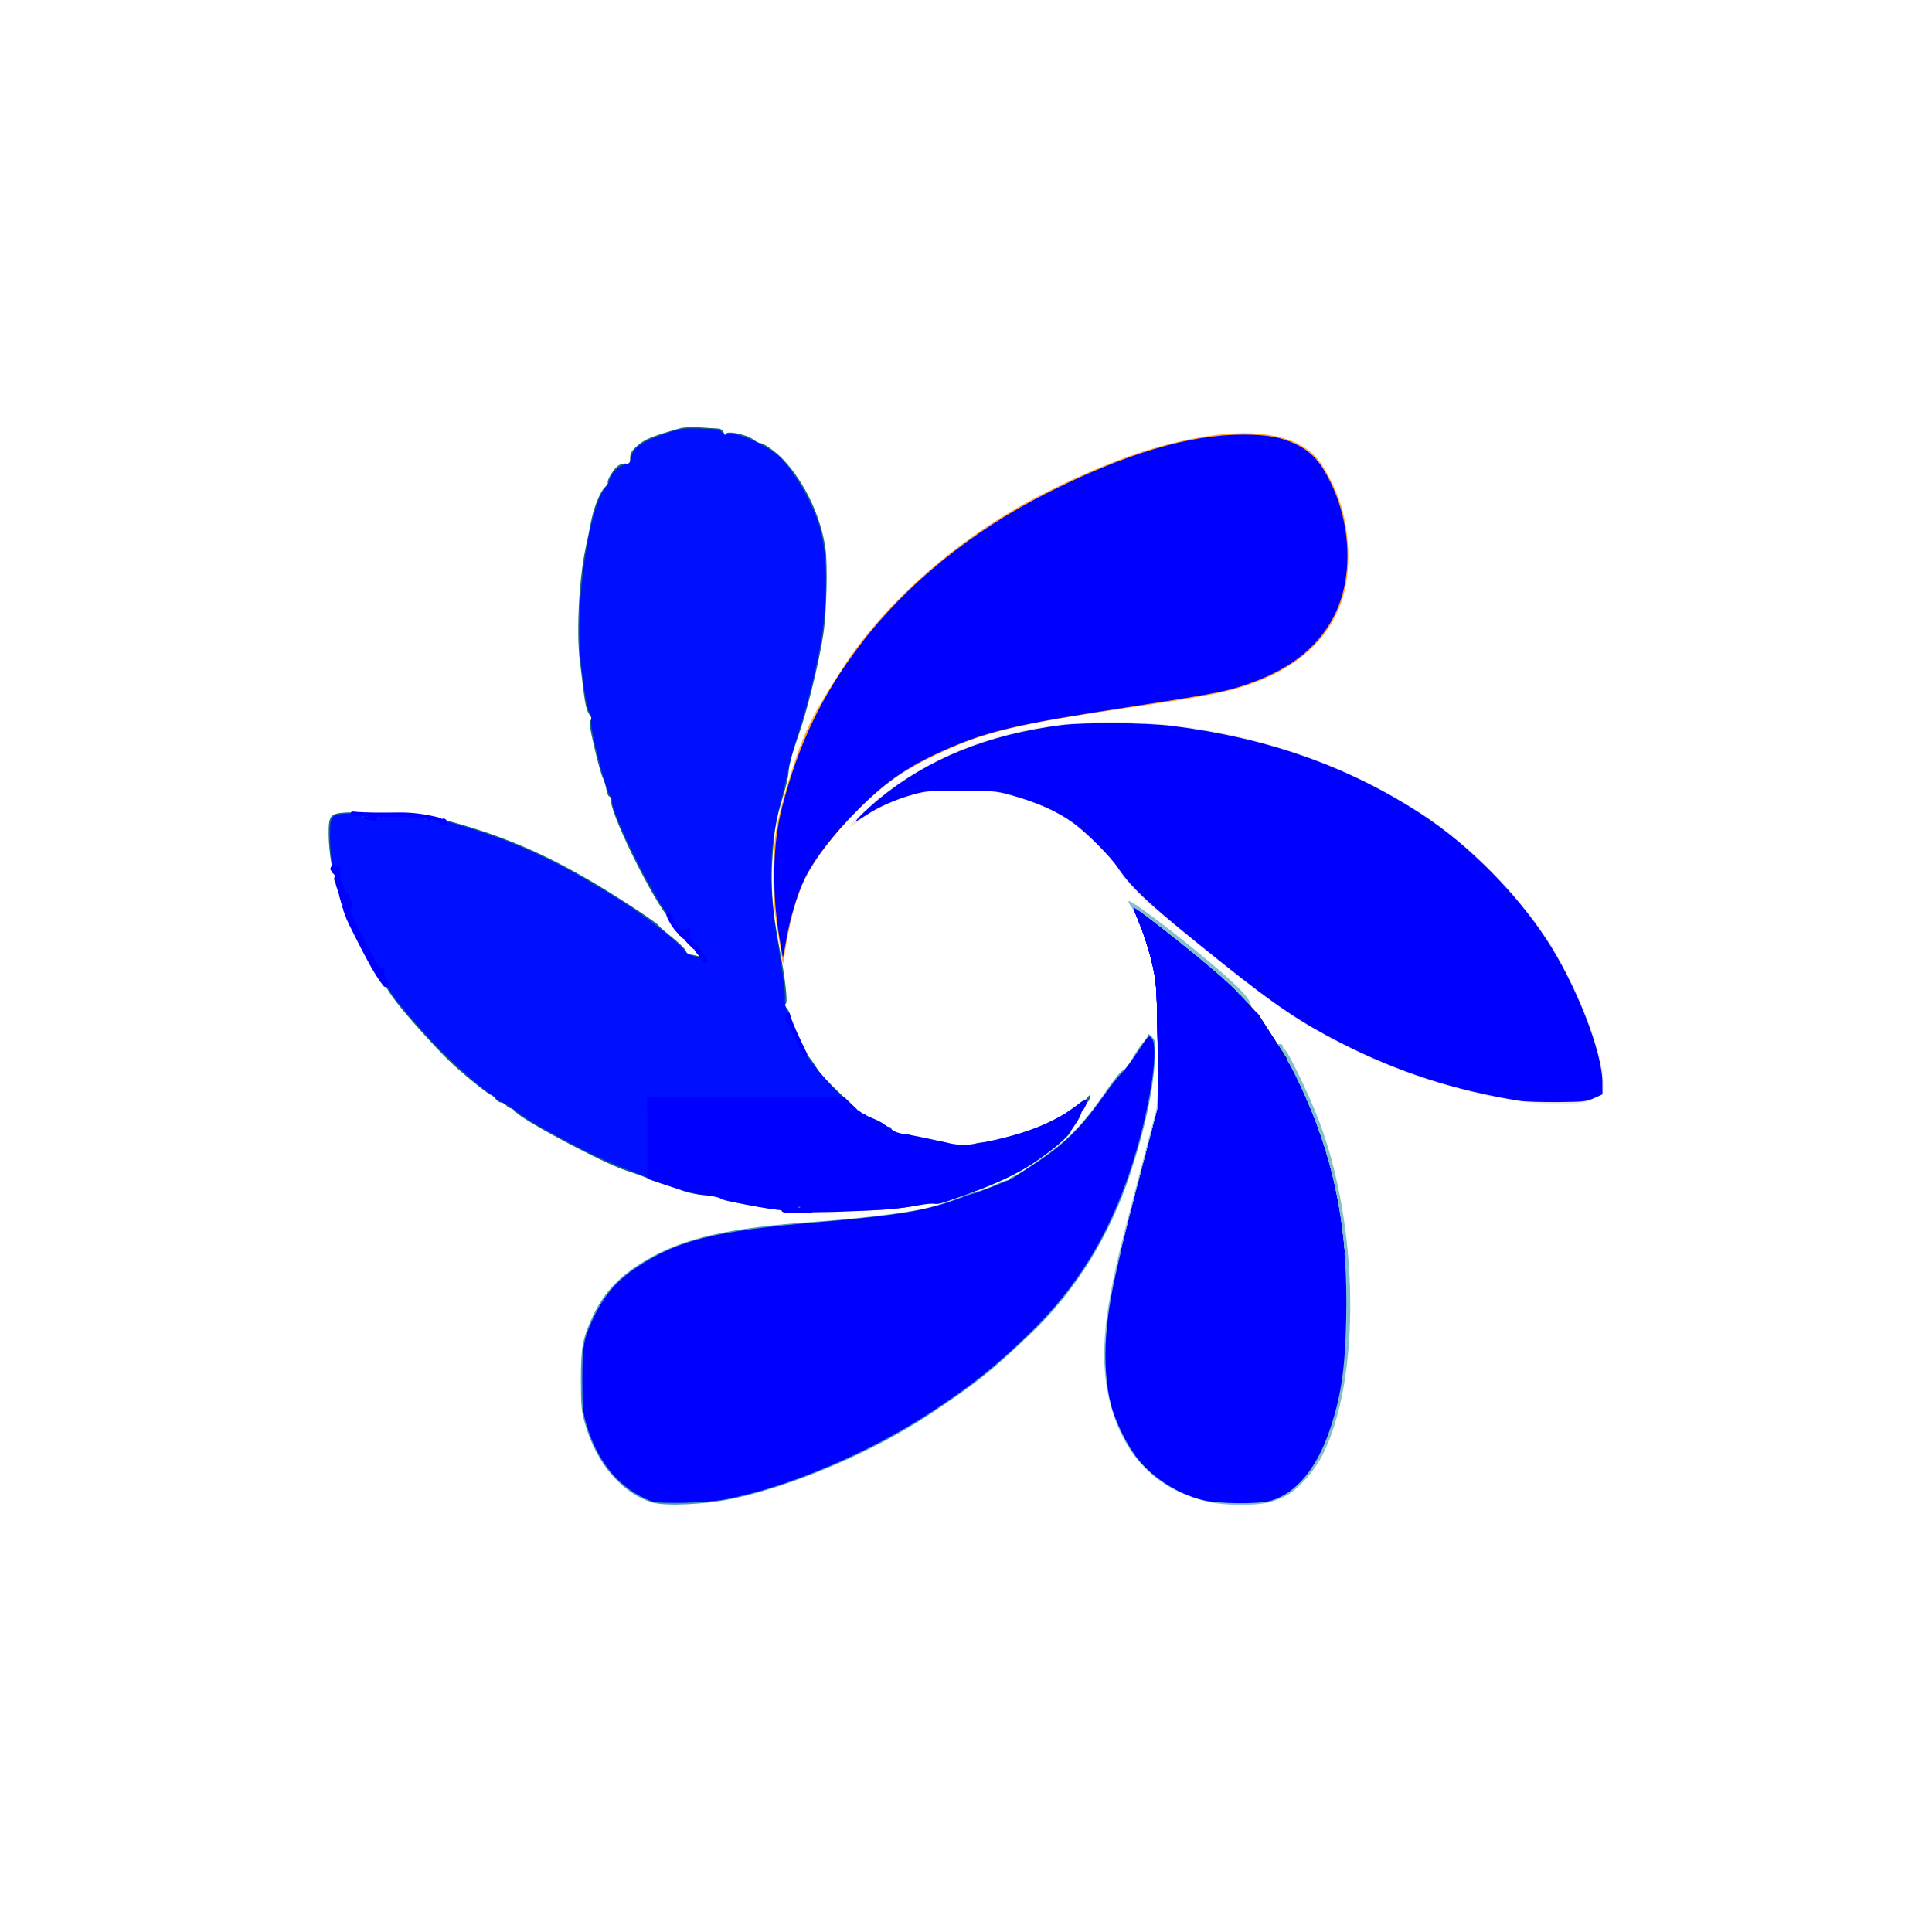 <?xml version="1.0" encoding="UTF-8" standalone="no"?>
<!-- Created with Inkscape (http://www.inkscape.org/) -->

<svg
   version="1.1"
   id="svg148"
   width="1024"
   height="1024"
   viewBox="0 0 1024 1024"
   sodipodi:docname="mos.svg"
   inkscape:version="1.1.2 (0a00cf5339, 2022-02-04)"
   xmlns:inkscape="http://www.inkscape.org/namespaces/inkscape"
   xmlns:sodipodi="http://sodipodi.sourceforge.net/DTD/sodipodi-0.dtd"
   xmlns:xlink="http://www.w3.org/1999/xlink"
   xmlns="http://www.w3.org/2000/svg"
   xmlns:svg="http://www.w3.org/2000/svg">
  <defs
     id="defs152">
    <inkscape:path-effect
       effect="spiro"
       id="path-effect43082"
       is_visible="true"
       lpeversion="1" />
    <inkscape:path-effect
       effect="spiro"
       id="path-effect42158"
       is_visible="true"
       lpeversion="1" />
    <inkscape:path-effect
       effect="spiro"
       id="path-effect41700"
       is_visible="true"
       lpeversion="1" />
    <inkscape:path-effect
       effect="spiro"
       id="path-effect41503"
       is_visible="true"
       lpeversion="1" />
    <inkscape:path-effect
       effect="spiro"
       id="path-effect41185"
       is_visible="true"
       lpeversion="1" />
    <inkscape:path-effect
       effect="spiro"
       id="path-effect39974"
       is_visible="true"
       lpeversion="1" />
    <linearGradient
       inkscape:collect="always"
       id="linearGradient37897">
      <stop
         style="stop-color:#82c0cc;stop-opacity:1;"
         offset="0"
         id="stop37893" />
      <stop
         style="stop-color:#82c0cc;stop-opacity:0;"
         offset="1"
         id="stop37895" />
    </linearGradient>
    <linearGradient
       inkscape:collect="always"
       xlink:href="#linearGradient37897"
       id="linearGradient37891"
       x1="667.732"
       y1="543.126"
       x2="667.55"
       y2="541.853"
       gradientUnits="userSpaceOnUse" />
  </defs>
  <sodipodi:namedview
     id="namedview150"
     pagecolor="#ffffff"
     bordercolor="#000000"
     borderopacity="0.25"
     inkscape:showpageshadow="2"
     inkscape:pageopacity="0.0"
     inkscape:pagecheckerboard="0"
     inkscape:deskcolor="#d1d1d1"
     showgrid="false"
     inkscape:zoom="0.68111408"
     inkscape:cx="228.30243"
     inkscape:cy="479.36169"
     inkscape:window-width="1920"
     inkscape:window-height="1016"
     inkscape:window-x="0"
     inkscape:window-y="0"
     inkscape:window-maximized="1"
     inkscape:current-layer="g2696"
     inkscape:pageshadow="2" />
  <g
     inkscape:groupmode="layer"
     inkscape:label="Image"
     id="g154">
    <g
       id="g2696"
       transform="translate(-44.41,-19.309)">
      <g
         id="g12236"
         transform="translate(128.722,69.83)">
        <path
           style="fill:#16697a;fill-opacity:1;stroke-width:0.965"
           d="m 339.786,590.785 c 3.349,-1.443 1.73,-2.341 -1.924,-1.067 -4.49,1.565 -9.412,1.286 -24.041,-1.362 -15.659,-2.834 -14.86,-2.63 -16.894,-4.318 -0.969,-0.804 -3.215,-1.249 -5.479,-1.085 -4.215,0.304 -12.462,-1.366 -16.244,-3.29 -1.327,-0.675 -4.369,-1.743 -6.758,-2.372 -2.389,-0.63 -6.734,-2.132 -9.654,-3.339 -2.92,-1.207 -7.917,-3 -11.103,-3.985 -11.38,-3.517 -55.508,-26.943 -58.643,-31.131 -0.668,-0.892 -1.866,-1.754 -2.662,-1.916 -0.796,-0.162 -1.931,-0.922 -2.52,-1.69 -0.59,-0.767 -1.76,-1.395 -2.6,-1.395 -0.841,0 -2.096,-0.789 -2.79,-1.753 -0.694,-0.964 -1.913,-1.996 -2.71,-2.293 -2.156,-0.804 -16.283,-12.393 -22.313,-18.304 -7.854,-7.7 -21.515,-22.907 -27.317,-30.408 -6.057,-7.832 -8.717,-13.11 -7.996,-15.868 0.399,-1.525 0.166,-1.866 -0.976,-1.428 -2.03,0.779 -4.152,-1.148 -4.152,-3.771 0,-1.18 -0.852,-2.916 -1.893,-3.858 -1.041,-0.942 -1.801,-1.995 -1.69,-2.341 0.112,-0.345 -0.774,-1.679 -1.969,-2.963 -2.334,-2.509 -2.757,-4.393 -1.203,-5.353 0.537,-0.332 -0.318,-1.682 -1.915,-3.026 -1.808,-1.522 -3.43,-4.266 -4.348,-7.357 -1.831,-6.165 -1.833,-7.053 -0.016,-5.545 1.211,1.005 1.448,0.861 1.448,-0.878 0,-1.255 -0.862,-2.427 -2.172,-2.953 -1.217,-0.489 -1.54,-0.9 -0.734,-0.934 0.972,-0.041 0.55,-0.885 -1.302,-2.602 -2.184,-2.025 -2.628,-3.103 -2.186,-5.31 0.305,-1.523 0.062,-3.964 -0.539,-5.424 -0.981,-2.382 -1.143,-2.457 -1.579,-0.724 -0.828,3.294 -2.949,-10.02 -3.013,-18.918 -0.071,-9.968 0.788,-11.13 8.629,-11.667 4.332,-0.296 6.288,0.127 10.62,2.3 4.297,2.155 5.369,2.39 5.622,1.234 0.172,-0.786 0.74,-1.429 1.264,-1.429 0.523,0 0.683,-0.434 0.355,-0.965 -0.843,-1.364 1.789,-1.204 3.186,0.193 0.881,0.881 1.159,0.886 1.159,0.017 0,-2.508 19.01,-0.483 21.294,2.268 0.881,1.062 1.489,1.14 2.477,0.32 1.679,-1.394 5.655,-0.661 19.674,3.624 23.959,7.324 44.231,16.495 68.31,30.906 13.292,7.955 31.759,20.195 32.265,21.387 0.172,0.405 3.415,3.227 7.206,6.271 3.791,3.045 7.098,6.322 7.35,7.283 0.251,0.961 1.06,1.765 1.796,1.787 0.737,0.022 2.583,0.371 4.103,0.776 2.752,0.733 2.757,0.726 1.203,-1.645 -0.858,-1.31 -1.269,-2.672 -0.913,-3.028 0.356,-0.356 -0.106,-0.647 -1.026,-0.647 -0.92,0 -2.5,-0.443 -3.511,-0.984 -1.566,-0.838 -1.675,-1.342 -0.735,-3.405 1.436,-3.151 -0.062,-4.956 -2.867,-3.455 -1.506,0.806 -2.252,0.649 -3.506,-0.736 -0.891,-0.984 -1.324,-2.46 -0.984,-3.348 0.394,-1.027 0.111,-1.588 -0.802,-1.588 -4.737,0 -32.585,-54.435 -32.585,-63.695 0,-1.075 -0.396,-1.955 -0.881,-1.955 -0.484,0 -1.162,-1.669 -1.507,-3.708 -0.345,-2.039 -1.214,-4.839 -1.931,-6.223 -0.718,-1.383 -2.732,-8.651 -4.476,-16.151 -2.42,-10.408 -2.891,-13.809 -1.987,-14.368 0.888,-0.549 0.723,-1.317 -0.661,-3.078 -1.277,-1.624 -2.206,-5.318 -3.015,-11.993 -0.643,-5.306 -1.549,-12.688 -2.013,-16.405 -1.894,-15.164 -0.427,-43.688 3.077,-59.857 1.036,-4.779 2.307,-10.969 2.824,-13.757 1.347,-7.251 4.694,-15.694 7.225,-18.225 1.196,-1.196 1.971,-2.377 1.723,-2.626 -0.711,-0.711 2.386,-6.161 4.753,-8.366 1.269,-1.182 3.138,-1.884 4.575,-1.718 2.161,0.25 2.436,-0.078 2.484,-2.954 0.042,-2.52 0.878,-3.947 3.779,-6.455 4.126,-3.566 7.694,-5.025 22.754,-9.305 1.879,-0.534 6.658,-0.737 10.62,-0.45 3.962,0.286 8.196,0.547 9.41,0.578 1.35,0.035 2.544,0.897 3.076,2.221 0.479,1.19 0.898,1.574 0.931,0.852 0.1,-2.146 10.695,-0.136 14.745,2.797 1.439,1.042 3.077,1.895 3.64,1.895 1.895,0 8.547,4.736 12.263,8.731 11.348,12.201 19.728,29.803 22.272,46.781 1.29,8.611 0.682,34.174 -1.092,45.858 -2.169,14.287 -8.242,39.315 -12.533,51.651 -4.185,12.029 -5.636,17.378 -5.915,21.803 -0.12,1.903 -1.314,7.116 -2.653,11.585 -3.962,13.225 -4.65,17.012 -5.757,31.721 -1.212,16.102 -0.267,29.268 3.525,49.098 3.246,16.971 4.657,29.55 3.363,29.984 -0.644,0.216 -0.519,0.926 0.341,1.931 1.94,2.267 2.689,4.811 1.612,5.477 -1.383,0.855 -1.112,2.388 0.422,2.388 1.858,0 2.786,2.857 1.45,4.467 -0.855,1.03 -0.756,1.326 0.441,1.326 1.506,0 4.487,4.553 4.487,6.852 0,0.635 1.456,2.938 3.237,5.116 1.78,2.179 3.943,5.334 4.808,7.013 0.864,1.678 6.142,7.32 11.728,12.536 5.586,5.216 10.157,9.993 10.157,10.615 0,0.628 0.8,0.922 1.798,0.661 1.079,-0.282 2.032,0.14 2.383,1.056 0.322,0.839 1.251,1.526 2.064,1.526 0.813,0 1.478,0.434 1.478,0.965 0,0.531 1.055,0.965 2.345,0.965 1.29,0 2.923,0.578 3.629,1.284 0.706,0.706 1.768,1.123 2.36,0.926 0.591,-0.197 1.319,0.572 1.616,1.709 0.299,1.143 1.002,1.783 1.571,1.431 0.567,-0.35 1.03,-0.227 1.03,0.273 0,1.341 4.17,2.198 4.906,1.008 0.42,-0.679 1.707,-0.464 3.851,0.645 1.771,0.916 5.196,1.814 7.61,1.995 7.196,0.54 11.631,1.462 11.631,2.418 0,0.494 1.039,0.638 2.308,0.32 1.336,-0.335 2.607,-0.096 3.017,0.567 0.532,0.861 0.912,0.82 1.524,-0.163 0.623,-1 1.225,-1.056 2.55,-0.236 1.32,0.817 2.029,0.759 2.964,-0.241 0.676,-0.724 2.677,-1.316 4.446,-1.316 4.458,0 19.77,-4.004 29.101,-7.61 8.489,-3.28 17.848,-8.557 21.723,-12.247 1.357,-1.292 2.829,-2.349 3.273,-2.349 0.443,0 1.383,-0.76 2.089,-1.69 1.138,-1.5 1.286,-1.513 1.313,-0.118 0.017,0.864 -0.621,2.112 -1.417,2.773 -0.796,0.661 -1.448,1.8 -1.448,2.532 0,0.731 -0.434,1.33 -0.965,1.33 -0.531,0 -0.965,0.854 -0.965,1.897 0,1.044 -1.337,3.42 -2.971,5.281 -1.634,1.861 -2.717,3.795 -2.406,4.297 0.899,1.455 -15.961,15.029 -24.068,19.378 -2.124,1.139 -4.513,2.471 -5.31,2.96 -4.067,2.495 -18.473,8.73 -21.338,9.236 -1.805,0.319 -5.494,1.586 -8.199,2.817 -7.832,3.564 -13.215,4.969 -13.681,3.57 -0.216,-0.647 -0.796,-0.926 -1.29,-0.621 -0.494,0.305 -5.562,1.417 -11.261,2.471 -8.02,1.483 -16.037,2.016 -35.464,2.357 -17.75,0.312 -24.424,0.15 -22.789,-0.555 z"
           id="path3182" />
        <path
           style="fill:#489fb5;fill-opacity:1;stroke-width:0.965"
           d="m 261.687,745.879 c -16.243,-4.763 -29.767,-20.466 -35.914,-41.7 -1.904,-6.578 -2.22,-9.867 -2.22,-23.116 -6.8e-4,-17.47 0.859,-22.109 6.261,-33.79 6.031,-13.041 14.427,-21.806 28.977,-30.252 19.662,-11.413 43.592,-16.822 88.337,-19.967 22.198,-1.56 46.112,-4.358 57.223,-6.696 6.487,-1.365 19.465,-5.557 22.636,-7.312 0.912,-0.505 3.611,-1.356 5.997,-1.89 2.386,-0.535 6.853,-2.146 9.926,-3.581 3.074,-1.435 6.131,-2.571 6.795,-2.525 0.664,0.046 1.207,-0.252 1.207,-0.662 0,-0.41 0.76,-1 1.69,-1.312 2.803,-0.939 16.717,-10.394 24.076,-16.359 8.88,-7.198 16.099,-15.467 25.282,-28.96 4.049,-5.95 7.99,-10.818 8.758,-10.818 0.768,0 2.993,-2.762 4.945,-6.139 1.952,-3.376 4.691,-7.44 6.086,-9.03 1.395,-1.59 2.537,-3.347 2.537,-3.905 0,-0.558 0.92,0.03 2.044,1.306 1.887,2.141 2,3.063 1.465,11.974 -1.012,16.867 -5.142,36.075 -12.872,59.857 -10.55,32.46 -28.528,61.732 -51.618,84.048 -21.133,20.424 -30.5,27.934 -55.341,44.374 -29.592,19.583 -72.143,37.738 -104.281,44.493 -14.108,2.965 -35.213,3.951 -41.996,1.962 z"
           id="path3253" />
        <path
           style="fill:#82c0cc;fill-opacity:1;stroke-width:0.965"
           d="m 557.11,745.704 c -28.418,-6.059 -46.751,-24.855 -53.632,-54.987 -5.141,-22.513 -2.715,-46.842 9.215,-92.393 2.128,-8.124 6.303,-24.111 9.28,-35.528 2.976,-11.416 5.899,-22.495 6.495,-24.619 1.577,-5.62 1.474,-56.637 -0.135,-67.098 -2.635,-17.126 -7.867,-33.607 -12.968,-40.845 -1.051,-1.491 -1.721,-2.899 -1.491,-3.13 1.365,-1.365 41.126,29.692 55.621,43.445 7.824,7.423 10.14,10.987 9.304,14.317 -0.761,3.032 0.96,7.157 3.296,7.899 1.059,0.336 2.061,1.568 2.228,2.738 0.166,1.17 1.253,2.544 2.415,3.054 1.162,0.51 2.325,1.738 2.584,2.728 0.27,1.031 1.223,1.722 2.232,1.616 3.186,-0.333 4.174,0.019 4.174,1.487 0,0.796 0.411,1.448 0.914,1.448 1.321,0 12.745,23.635 17.898,37.027 21.735,56.493 22.517,138.99 1.694,178.617 -4.153,7.903 -12.078,16.83 -18.046,20.328 -2.319,1.359 -6.736,3.127 -9.816,3.929 -6.945,1.809 -22.701,1.792 -31.261,-0.033 z"
           id="path3255" />
        <path
           style="fill:#ffa62b;fill-opacity:1;stroke-width:0.965"
           d="m 329.457,453.137 c -0.663,-4.202 -1.847,-11.768 -2.631,-16.812 -1.546,-9.942 -1.707,-30.74 -0.329,-42.479 1.119,-9.533 3.856,-20.364 9.759,-38.617 6.125,-18.942 10.585,-27.767 26.347,-52.134 19.926,-30.804 52.816,-61.263 89.644,-83.015 20.775,-12.271 51.314,-25.913 72.038,-32.18 42.482,-12.847 73.876,-11.641 88.511,3.402 4.538,4.664 10.7,16.394 13.648,25.98 4.465,14.519 5.1,33.356 1.573,46.714 -6.021,22.808 -23.555,39.434 -51.384,48.724 -11.749,3.922 -22.406,5.934 -63.934,12.067 -42.523,6.281 -59.757,9.655 -76.813,15.04 -16.153,5.1 -37.069,15.412 -48.211,23.77 -17.622,13.219 -37.976,36.511 -45.385,51.935 -4.116,8.568 -7.714,21.165 -9.916,34.709 l -1.713,10.537 z"
           id="path3395" />
        <path
           style="fill:#ede7e3;fill-opacity:1;stroke-width:0.965"
           d="m 721.755,533.346 c -29.338,-4.157 -60.953,-13.801 -87.41,-26.665 -32.312,-15.711 -42.906,-23.173 -105.079,-74.016 -9.259,-7.571 -17.547,-16.698 -22.172,-24.415 -2.564,-4.278 -15.287,-16.923 -22.315,-22.179 -9.473,-7.084 -23.771,-12.96 -40.141,-16.496 -3.441,-0.743 -11.868,-1.225 -20.757,-1.186 -12.924,0.056 -16.253,0.408 -24.417,2.578 -10.671,2.837 -21.11,7.799 -28.104,13.357 -7.488,5.951 -6.608,3.221 1.352,-4.192 44.566,-41.503 107.374,-56.469 182.95,-43.593 40.775,6.947 80.241,22.275 113.922,44.246 25.46,16.608 51.463,43.039 67.79,68.904 15.491,24.542 28.83,59.804 28.078,74.23 l -0.29,5.57 -4.815,2.385 c -4.241,2.101 -6.256,2.412 -16.895,2.609 -6.644,0.123 -16.407,-0.389 -21.697,-1.139 z"
           id="path7096" />
      </g>
      <path
         style="fill:#000fff;stroke-width:0.833;stroke:none;stroke-opacity:1;stroke-miterlimit:4;stroke-dasharray:none;fill-opacity:1"
         d="m 426.244,640.474 c -0.702,-1.254 -1.275,-1.293 -5.433,-0.362 -2.613,0.585 -6.391,0.81 -8.629,0.514 -10.894,-1.439 -28.307,-4.926 -29.937,-5.994 -1.013,-0.663 -5.146,-1.53 -9.185,-1.926 -10.215,-1.002 -40.442,-11.725 -59.828,-21.224 -15.151,-7.424 -33.206,-17.518 -37.795,-21.129 -3.972,-3.126 -6.776,-4.936 -9.898,-6.387 -1.489,-0.692 -2.707,-1.548 -2.707,-1.901 0,-0.353 -1.19,-1.345 -2.645,-2.205 -6.172,-3.646 -23.108,-18.906 -32.737,-29.497 -18.212,-20.032 -24.577,-28.868 -24.591,-34.14 -0.005,-1.863 -0.351,-2.654 -1.049,-2.404 -1.77,0.635 -3.957,-1.031 -3.957,-3.013 0,-1.038 -1.718,-4.248 -3.818,-7.134 -2.794,-3.84 -3.692,-5.753 -3.346,-7.131 0.324,-1.291 -0.084,-2.378 -1.298,-3.458 -1.98,-1.761 -5.679,-9.129 -5.692,-11.337 -0.005,-0.932 0.428,-1.264 1.241,-0.952 1.679,0.644 1.679,-2.471 0,-3.864 -0.687,-0.57 -1.25,-1.488 -1.25,-2.039 0,-0.551 -0.937,-1.883 -2.083,-2.959 -1.704,-1.601 -2.083,-2.745 -2.083,-6.291 0,-3.98 -1.433,-6.994 -2.715,-5.711 -0.806,0.806 -1.829,-8.782 -1.848,-17.332 -0.022,-9.9 0.595,-10.797 7.797,-11.318 4.061,-0.294 5.804,0.033 9.706,1.819 5.861,2.683 6.496,2.694 7.868,0.131 0.868,-1.622 1.406,-1.881 2.592,-1.246 0.996,0.533 2.207,0.478 3.621,-0.166 2.586,-1.178 14.271,0.242 18.227,2.215 1.544,0.77 3.553,1.073 5.145,0.774 2.988,-0.561 9.015,0.867 23.533,5.576 26.68,8.653 51.181,20.932 81.442,40.818 11.065,7.271 27.558,20.806 28.334,23.252 0.38,1.197 7.802,3.68 8.604,2.878 0.157,-0.157 -0.185,-1.59 -0.762,-3.183 -0.763,-2.111 -1.745,-3.099 -3.617,-3.641 -2.431,-0.703 -2.554,-0.939 -2.277,-4.369 l 0.292,-3.625 -2.901,0.471 c -3.177,0.515 -4.764,-0.477 -4.764,-2.98 0,-0.873 -0.926,-2.316 -2.057,-3.206 -6.174,-4.857 -31.265,-54.342 -31.265,-61.663 0,-1.112 -0.355,-2.377 -0.79,-2.812 -2.457,-2.462 -11.311,-37.076 -10.406,-40.683 0.306,-1.22 -0.015,-2.82 -0.811,-4.034 -1.423,-2.172 -3.062,-11.842 -4.698,-27.719 -3.105,-30.135 4.393,-81.773 13.306,-91.629 0.833,-0.921 1.759,-2.708 2.058,-3.972 0.815,-3.444 4.708,-7.33 8.018,-8.004 2.266,-0.461 2.957,-1.041 3.147,-2.642 0.706,-5.96 5.57,-9.629 18.267,-13.78 8.534,-2.79 9.472,-2.923 18.845,-2.685 8.981,0.228 9.996,0.414 11.339,2.074 1.086,1.342 1.72,1.578 2.405,0.894 2.214,-2.214 18.417,4.239 26.079,10.386 7.36,5.905 17.139,21.401 21.874,34.662 4.524,12.671 5.721,28.906 3.787,51.369 -1.398,16.234 -7.142,41.743 -14.539,64.563 -2.005,6.186 -4.072,13.683 -4.594,16.661 -0.522,2.978 -2.388,11.038 -4.147,17.911 -6.255,24.442 -6.467,44.351 -0.825,77.475 2.018,11.845 3.322,22.031 3.2,24.992 -0.141,3.426 0.238,5.835 1.205,7.659 0.878,1.655 1.097,2.854 0.581,3.173 -1.427,0.882 -0.909,2.777 0.918,3.356 1.313,0.417 1.651,1.06 1.359,2.585 -0.274,1.436 0.312,2.779 2.001,4.588 1.314,1.407 2.389,3.184 2.389,3.949 0,2.922 10.762,16.713 21.043,26.965 5.858,5.842 11.043,10.622 11.521,10.622 0.478,0 2.098,0.937 3.6,2.083 1.502,1.145 3.387,2.083 4.189,2.083 1.902,0 6.278,2.469 8.121,4.582 0.799,0.916 1.466,1.358 1.481,0.982 0.015,-0.376 0.651,-0.061 1.414,0.702 0.935,0.935 2.155,1.232 3.749,0.913 1.3,-0.26 3.394,-0.073 4.654,0.416 1.26,0.489 5.826,1.427 10.148,2.086 4.321,0.658 8.339,1.596 8.927,2.085 0.589,0.488 1.551,0.716 2.14,0.505 0.588,-0.21 1.733,-0.041 2.544,0.376 0.811,0.417 1.899,0.497 2.417,0.177 0.518,-0.32 2.104,-0.671 3.523,-0.78 1.42,-0.109 5.393,-0.76 8.829,-1.447 20.468,-4.093 35.972,-10.195 47.052,-18.517 2.74,-2.058 5.274,-3.742 5.63,-3.742 0.631,0 -0.938,3.334 -1.961,4.165 -0.282,0.229 -0.776,1.26 -1.097,2.29 -0.905,2.9 -5.844,10.316 -8.934,13.415 -4.232,4.244 -13.749,11.275 -21.51,15.891 -10.781,6.412 -43.344,19.027 -46.517,18.02 -0.945,-0.3 -5.771,0.241 -10.724,1.201 -5.87,1.138 -15.1,2.014 -26.501,2.514 -26.604,1.167 -31.007,1.087 -31.942,-0.584 z"
         id="path37430"
         transform="translate(44.41,19.309)" />
      <path
         style="fill:#0000ff;stroke-width:0.833"
         d="m 412.843,495.436 c -3.822,-24.094 -3.223,-48.505 1.652,-67.416 8.709,-33.779 21.054,-59.444 41.587,-86.463 24.114,-31.731 58.927,-60.038 98.323,-79.945 41.609,-21.025 75.954,-31.293 104.55,-31.255 12.999,0.017 20.362,1.415 28.467,5.403 7.808,3.842 12.554,9.154 17.817,19.944 11.262,23.088 11.922,51.375 1.657,71.096 -9.108,17.5 -24.958,29.337 -49.682,37.103 -9.223,2.897 -18.349,4.566 -59.906,10.952 -56.259,8.646 -72.688,12.389 -93.456,21.295 -21.302,9.135 -33.168,17.055 -48.628,32.457 -13.192,13.142 -23.562,26.535 -28.71,37.076 -4.008,8.208 -7.931,21.422 -10.014,33.73 -0.736,4.348 -1.422,7.989 -1.525,8.093 -0.103,0.103 -1.063,-5.328 -2.132,-12.07 z"
         id="path37469"
         transform="translate(44.41,19.309)" />
      <path
         style="fill:#0000ff;stroke-width:0.833"
         d="m 805.574,583.456 c -34.176,-5.385 -64.65,-15.251 -95.007,-30.758 -21.011,-10.733 -34.439,-19.753 -61.578,-41.365 -38.209,-30.428 -48.892,-40.136 -56.259,-51.129 -4.163,-6.211 -16.22,-18.377 -23.619,-23.83 -8.752,-6.451 -19.8,-11.33 -34.909,-15.418 -6.083,-1.646 -8.925,-1.863 -24.782,-1.892 -16.201,-0.03 -18.587,0.151 -24.992,1.899 -9.141,2.494 -18.727,6.665 -25.11,10.927 -2.789,1.862 -5.291,3.386 -5.561,3.386 -0.92,0 6.081,-6.817 12.021,-11.705 25.947,-21.352 57.649,-34.23 96.542,-39.218 12.497,-1.603 44.927,-1.371 59.148,0.423 50.674,6.392 93.445,21.583 132.364,47.013 24.134,15.769 49.174,40.871 65.562,65.723 15.802,23.963 29.918,60.022 29.918,76.423 v 6.089 l -4.374,1.977 c -4.037,1.825 -5.529,1.987 -19.369,2.11 -8.247,0.073 -17.244,-0.222 -19.994,-0.655 z"
         id="path37508"
         transform="translate(44.41,19.309)" />
      <path
         style="fill:url(#linearGradient37891);stroke-width:0.833;fill-opacity:1"
         d="m 640.544,795.589 c -23.428,-5.097 -41.75,-21.708 -49.551,-44.922 -3.71,-11.04 -4.998,-19.574 -4.995,-33.083 0.005,-20.911 3.077,-36.821 18.098,-93.731 l 9.865,-37.375 -0.038,-30.407 c -0.031,-24.976 -0.293,-31.82 -1.467,-38.321 -2.053,-11.369 -6.098,-24.726 -9.761,-32.236 -1.743,-3.574 -3.072,-6.595 -2.953,-6.714 0.66,-0.66 30.456,22.285 43.385,33.408 16.075,13.83 19.577,18.127 19.577,24.018 0,3.341 0.438,4.541 2.462,6.748 7.03,7.664 8.368,9.246 8.368,9.893 0,0.388 1.312,0.705 2.916,0.705 1.921,0 2.916,0.391 2.916,1.148 0,0.631 0.595,1.642 1.323,2.246 1.476,1.225 6.577,11.112 12.482,24.192 15.385,34.082 23.005,75.793 21.746,119.034 -1.549,53.222 -16.116,87.491 -40.377,94.984 -4.324,1.335 -7.6,1.639 -17.13,1.585 -6.481,-0.036 -14.07,-0.564 -16.865,-1.172 z"
         id="path37547"
         transform="translate(44.41,19.309)" />
      <path
         style="fill:#0000ff;stroke-width:0.833"
         d="m 345.281,795.683 c -16.791,-6.514 -28.619,-20.547 -34.541,-40.98 -1.908,-6.585 -2.09,-8.604 -2.09,-23.19 0,-18.192 0.672,-21.979 5.818,-32.787 5.843,-12.272 12.278,-19.81 23.065,-27.018 21.508,-14.373 41.705,-19.371 96.91,-23.983 40.273,-3.365 56.882,-6.12 72.782,-12.075 4.312,-1.615 8.086,-2.936 8.387,-2.936 1.304,0 19.41,-7.094 21.298,-8.345 1.145,-0.759 5.862,-3.837 10.481,-6.842 16.441,-10.693 25.121,-19.156 37.632,-36.689 3.671,-5.145 8.027,-10.667 9.678,-12.271 1.652,-1.604 5.538,-6.773 8.636,-11.488 5.59,-8.507 5.644,-8.559 7.091,-6.78 3.643,4.479 -0.049,31.584 -8.078,59.308 -11.882,41.025 -29.99,71.631 -58.508,98.89 -17.501,16.728 -28.773,25.688 -49.835,39.612 -32.982,21.804 -77.473,40.641 -110.281,46.693 -9.939,1.833 -34.538,2.398 -38.445,0.882 z"
         id="path37586"
         transform="translate(44.41,19.309)" />
      <path
         style="fill:#0000ff;stroke-width:0.833"
         d="m 681.675,814.304 c -13.226,-3.465 -25.423,-11.157 -33.912,-21.387 -5.626,-6.78 -12.041,-19.668 -14.512,-29.156 -2.609,-10.017 -3.556,-23.315 -2.577,-36.179 1.454,-19.108 4.565,-33.644 18.849,-88.077 l 8.848,-33.718 -0.42,-32.562 c -0.447,-34.655 -0.542,-35.594 -5.276,-52.022 -1.141,-3.959 -3.356,-10.176 -4.923,-13.816 -1.567,-3.639 -2.723,-6.742 -2.57,-6.895 0.846,-0.846 40.002,30.367 50.211,40.026 8.227,7.784 9.985,10.429 10.746,16.166 0.503,3.795 1.264,5.127 6.057,10.612 3.108,3.557 6.146,6.273 7.017,6.273 3.449,0 8.754,8.52 17.117,27.491 15.943,36.163 22.588,72.263 21.582,117.24 -0.596,26.661 -2.676,40.88 -8.546,58.422 -6.932,20.717 -17.902,33.994 -31.397,38.002 -6.492,1.928 -28.296,1.676 -36.293,-0.419 z"
         id="path37662" />
      <path
         style="fill:none;stroke:#000000;stroke-width:1px;stroke-linecap:butt;stroke-linejoin:miter;stroke-opacity:1"
         d="m 711.253,557.612 14.81,23.037 z"
         id="path37981" />
      <path
         style="fill:#0000ff;stroke:#000000;stroke-width:1px;stroke-linecap:butt;stroke-linejoin:miter;stroke-opacity:1"
         d="m 700.877,546.556 10.376,11.056 z"
         id="path37983" />
      <path
         style="fill:#0000ff;stroke-width:0.182"
         d="m 675.949,554.47 c -0.15,-0.086 -0.559,-0.216 -0.909,-0.291 -1.315,-0.28 -3.817,-2.48 -7.235,-6.363 -4.438,-5.041 -5.285,-6.513 -5.958,-10.354 -0.238,-1.355 -0.523,-2.801 -0.633,-3.212 -0.111,-0.411 -0.153,-0.796 -0.094,-0.855 0.059,-0.059 0.506,0.286 0.994,0.766 l 0.887,0.873 -0.095,1.389 c -0.212,3.099 1.108,5.777 3.424,6.946 1.245,0.628 1.837,1.354 2.231,2.735 0.361,1.263 1.386,2.471 2.753,3.242 0.967,0.546 1.95,1.638 2.2,2.444 0.249,0.803 0.824,1.383 1.583,1.599 0.42,0.119 0.905,0.387 1.078,0.596 0.494,0.595 0.385,0.831 -0.223,0.485 z"
         id="path38291"
         transform="translate(44.41,19.309)" />
      <path
         style="fill:#0000ff;stroke-width:0.182"
         d="m 674.948,553.191 c -0.521,-0.213 -0.923,-0.71 -1.331,-1.647 -0.408,-0.936 -1.275,-1.828 -2.453,-2.521 -1.097,-0.646 -2.262,-2.041 -2.416,-2.891 -0.068,-0.374 -0.23,-0.891 -0.36,-1.148 -0.304,-0.601 -1.633,-1.805 -1.993,-1.805 -0.461,0 -1.908,-1.474 -2.403,-2.448 -0.256,-0.504 -0.575,-1.326 -0.709,-1.826 -0.275,-1.029 -0.33,-3.11 -0.086,-3.261 0.089,-0.055 0.786,0.534 1.548,1.308 1.137,1.154 2.23,2.715 6.068,8.666 2.574,3.992 4.746,7.368 4.826,7.502 0.165,0.276 -0.12,0.306 -0.691,0.072 z"
         id="path38330"
         transform="translate(44.41,19.309)" />
      <path
         style="fill:#0000ff;stroke-width:0.182"
         d="m 674.985,554.007 c -1.37,-0.557 -2.607,-1.529 -4.701,-3.694 -3.66,-3.783 -6.281,-7.103 -7.26,-9.195 -0.545,-1.165 -1.938,-7.145 -1.716,-7.367 0.054,-0.054 0.415,0.213 0.803,0.591 l 0.706,0.689 0.07,2.118 c 0.061,1.844 0.136,2.262 0.578,3.23 0.566,1.238 1.74,2.475 3.061,3.226 0.99,0.562 1.436,1.129 1.946,2.471 0.56,1.474 1.203,2.268 2.643,3.263 1.208,0.835 2.289,2.025 2.289,2.519 0,0.402 0.953,1.325 1.719,1.664 0.722,0.32 1.141,0.68 0.978,0.842 -0.037,0.037 -0.539,-0.124 -1.114,-0.358 z"
         id="path38369"
         transform="translate(44.41,19.309)" />
      <path
         style="fill:#0000ff;stroke-width:0.182"
         d="m 594.104,663.782 c 0,-0.09 1.344,-5.512 2.986,-12.049 2.944,-11.718 4.076,-16.087 12.644,-48.808 l 4.334,-16.551 -0.24,-18.552 c -0.292,-22.555 -0.58,-37.08 -0.817,-41.15 -0.493,-8.476 -1.262,-12.839 -3.922,-22.234 -1.744,-6.16 -3.694,-11.748 -6.159,-17.642 -1.339,-3.204 -2.13,-5.456 -1.916,-5.456 1.185,0 25.96,19.417 40.832,32.001 6.237,5.277 12.529,11.043 13.967,12.798 0.594,0.725 0.656,0.885 0.464,1.193 -0.199,0.319 -0.005,0.587 1.88,2.599 1.898,2.026 2.149,2.374 2.584,3.586 0.265,0.738 0.649,2.365 0.852,3.616 0.37,2.279 0.695,3.48 1.215,4.5 1.359,2.665 8.237,10.437 10.653,12.037 0.477,0.316 1.195,0.63 1.595,0.698 1.277,0.216 2.069,1.037 4.146,4.3 1.471,2.311 2.012,3.023 2.281,3.001 0.492,-0.04 1.727,2.093 4.827,8.338 14.359,28.926 22.705,57.833 25.73,89.12 0.155,1.601 0.329,3.34 0.386,3.865 l 0.105,0.955 h -59.214 c -34.792,0 -59.214,-0.067 -59.214,-0.163 z"
         id="path38408"
         transform="translate(44.41,19.309)" />
      <path
         style="fill:#0000ff;stroke-width:0.182"
         d="m 661.35,533.038 c -4.52,-4.826 -5.021,-5.421 -4.773,-5.669 0.248,-0.248 0.322,-0.23 0.711,0.173 0.239,0.247 2.532,2.69 5.095,5.428 3.732,3.987 4.619,5.028 4.452,5.229 -0.114,0.138 -0.259,0.246 -0.322,0.241 -0.063,-0.005 -2.387,-2.436 -5.164,-5.402 z"
         id="path38410"
         transform="translate(44.41,19.309)" />
      <path
         style="fill:#0000ff;stroke-width:0.182"
         d=""
         id="path38449"
         transform="translate(44.41,19.309)" />
      <path
         style="fill:#0000ff;stroke-width:0.182"
         d="m 680.717,560.593 c -1.167,-1.722 -13.862,-21.567 -13.959,-21.822 -0.087,-0.228 0.407,-0.64 0.555,-0.462 0.023,0.027 3.292,5.109 7.264,11.293 4.197,6.535 7.18,11.353 7.122,11.504 -0.167,0.436 -0.433,0.297 -0.981,-0.513 z"
         id="path38488"
         transform="translate(44.41,19.309)" />
      <path
         style="fill:#0000ff;stroke-width:0.182"
         d="m 674.714,552.896 c -0.224,-0.157 -0.581,-0.627 -0.794,-1.046 -0.621,-1.219 -1.242,-1.928 -2.346,-2.678 -1.459,-0.991 -2.463,-2.195 -2.802,-3.362 -0.343,-1.181 -0.952,-1.938 -2.072,-2.576 -1.564,-0.891 -2.414,-1.922 -3.091,-3.747 -0.399,-1.074 -0.56,-3.585 -0.231,-3.585 0.413,0 2.694,2.769 4.504,5.469 2.469,3.682 7.522,11.537 7.522,11.694 0,0.194 -0.263,0.129 -0.689,-0.17 z"
         id="path38527"
         transform="translate(44.41,19.309)" />
      <path
         style="fill:#0000ff;stroke-width:0.182"
         d="m 674.714,552.896 c -0.224,-0.157 -0.581,-0.627 -0.794,-1.046 -0.213,-0.419 -0.585,-1.02 -0.826,-1.337 -0.443,-0.582 -2.109,-1.815 -2.588,-1.916 -0.417,-0.087 -0.922,-0.566 -0.922,-0.873 0,-0.156 -0.127,-0.464 -0.282,-0.686 -0.155,-0.222 -0.405,-0.817 -0.556,-1.324 -0.306,-1.032 -1.272,-2.124 -2.383,-2.695 -1.796,-0.924 -3.145,-3.433 -3.145,-5.851 0,-0.696 0.072,-1.266 0.16,-1.266 0.412,0 2.692,2.767 4.508,5.469 2.265,3.371 7.335,11.232 7.469,11.581 0.119,0.311 -0.15,0.287 -0.641,-0.056 z"
         id="path38566"
         transform="translate(44.41,19.309)" />
      <path
         style="fill:#0000ff;stroke-width:0.182"
         d="m 594.104,663.763 c 0,-0.1 1.385,-5.686 3.078,-12.413 2.929,-11.642 4.586,-18.032 13.165,-50.79 l 3.715,-14.186 -0.148,-11.004 c -0.612,-45.398 -0.711,-49.163 -1.452,-55.382 -0.985,-8.269 -4.457,-20.641 -8.755,-31.192 -1.901,-4.666 -2.908,-7.457 -2.693,-7.457 0.925,0 17.059,12.422 31.648,24.367 9.877,8.087 14.968,12.472 19.694,16.964 3.392,3.223 4.283,4.242 3.978,4.546 -0.116,0.116 -0.21,0.278 -0.21,0.362 0,0.083 0.928,1.151 2.063,2.373 1.588,1.71 2.147,2.448 2.427,3.201 0.243,0.653 0.4,0.883 0.474,0.691 0.099,-0.259 0.165,-0.26 0.665,-0.01 0.305,0.152 0.555,0.388 0.555,0.523 0,0.135 0.143,0.274 0.318,0.307 0.282,0.054 0.319,0.318 0.327,2.332 0.008,2.04 0.056,2.374 0.473,3.28 0.459,0.996 1.5,2.356 1.804,2.356 0.086,0 0.344,0.169 0.572,0.375 0.229,0.206 0.781,0.638 1.228,0.96 0.673,0.484 0.915,0.832 1.408,2.028 0.328,0.794 0.764,1.61 0.971,1.814 l 0.375,0.37 -0.175,-0.469 c -0.097,-0.258 -0.346,-0.749 -0.555,-1.091 -0.209,-0.342 -0.38,-0.81 -0.38,-1.04 -3.6e-4,-0.23 -0.222,-0.639 -0.493,-0.909 -0.271,-0.271 -0.465,-0.533 -0.433,-0.583 0.033,-0.05 -0.335,-0.336 -0.817,-0.637 -1.525,-0.95 -2.72,-2.31 -3.196,-3.636 -0.233,-0.651 -0.466,-1.183 -0.517,-1.183 -0.051,1.8e-4 -0.066,-0.614 -0.033,-1.364 0.033,-0.75 0.125,-1.365 0.205,-1.365 0.08,0 0.694,0.582 1.365,1.292 1.535,1.627 10.857,15.655 10.584,15.927 -0.241,0.241 -1,-0.519 -1.676,-1.678 -0.477,-0.817 -1.038,-1.471 -1.677,-1.954 -0.992,-0.75 -1.573,-0.829 -0.669,-0.09 1.055,0.861 1.774,1.695 2.081,2.41 0.359,0.838 0.621,1.091 1.789,1.734 0.845,0.465 1.267,0.999 0.639,0.808 -0.22,-0.067 -0.179,0.009 0.121,0.222 0.97,0.69 1.792,1.723 3.482,4.371 1.252,1.961 1.847,2.741 2.078,2.721 0.955,-0.084 7.819,13.879 13.059,26.566 6.739,16.318 11.893,34.155 14.841,51.361 1.195,6.978 2.209,14.57 2.729,20.44 0.106,1.2 0.241,2.571 0.298,3.046 l 0.105,0.864 h -59.218 c -39.254,0 -59.218,-0.061 -59.218,-0.181 z m 81.299,-109.491 c 0,-0.1 -0.082,-0.182 -0.182,-0.182 -0.1,0 -0.182,0.082 -0.182,0.182 0,0.1 0.082,0.182 0.182,0.182 0.1,0 0.182,-0.082 0.182,-0.182 z m -1.756,-0.826 c -0.059,-0.154 -0.142,-0.246 -0.184,-0.204 -0.042,0.042 -0.301,-0.138 -0.576,-0.401 -3.188,-3.05 -4.213,-4.073 -4.213,-4.205 0,-0.086 -0.348,-0.453 -0.773,-0.817 -0.425,-0.364 -0.773,-0.739 -0.773,-0.833 0,-0.094 -0.238,-0.376 -0.528,-0.626 -0.291,-0.25 -0.461,-0.454 -0.378,-0.454 0.083,0 -0.041,-0.205 -0.276,-0.455 -0.235,-0.25 -0.515,-0.452 -0.623,-0.449 -0.108,0.003 -0.052,0.115 0.123,0.247 0.175,0.133 0.318,0.306 0.318,0.384 0,0.37 4.333,5.095 6.212,6.775 1.475,1.318 1.874,1.566 1.671,1.038 z m -9.64,-10.185 c -0.059,-0.154 -0.147,-0.242 -0.194,-0.194 -0.048,0.048 -0.033,0.174 0.033,0.281 0.179,0.29 0.284,0.234 0.161,-0.087 z m -0.598,-0.889 c -0.123,-0.148 -0.179,-0.341 -0.125,-0.429 0.054,-0.088 -0.017,-0.16 -0.159,-0.16 -0.211,0 -0.203,0.091 0.044,0.51 0.166,0.28 0.338,0.473 0.382,0.429 0.044,-0.044 -0.02,-0.202 -0.142,-0.35 z m -1.004,-2.918 c -0.606,-2.102 -0.91,-2.104 -0.363,-0.003 0.225,0.864 0.471,1.318 0.737,1.36 0.01,10e-4 -0.159,-0.609 -0.375,-1.357 z m -0.573,-2.412 c -0.046,-0.374 -0.165,-0.76 -0.263,-0.858 -0.163,-0.163 -0.095,0.636 0.112,1.311 0.143,0.469 0.232,0.203 0.151,-0.453 z m -0.553,-2.511 c -0.059,-0.154 -0.147,-0.242 -0.194,-0.194 -0.048,0.048 -0.033,0.174 0.033,0.281 0.179,0.29 0.284,0.234 0.161,-0.087 z"
         id="path38605"
         transform="translate(44.41,19.309)" />
      <path
         style="fill:#0000ff;stroke-width:0.182"
         d="m 594.104,663.784 c 0,-0.088 1.185,-4.897 2.632,-10.685 2.606,-10.418 5.07,-19.937 13.153,-50.811 l 4.166,-15.914 -0.144,-11.004 c -0.583,-44.496 -0.722,-49.559 -1.543,-56.109 -0.983,-7.847 -4.511,-20.254 -8.661,-30.465 -1.553,-3.82 -2.691,-6.824 -2.691,-7.102 0,-0.375 0.556,-0.125 2.108,0.947 8.101,5.598 34.404,26.675 44.543,35.691 2.808,2.497 7.487,6.976 8.213,7.862 0.54,0.659 0.613,0.844 0.426,1.069 -0.276,0.333 -0.33,0.259 2.107,2.91 1.233,1.341 1.944,2.278 2.156,2.842 0.258,0.686 0.399,0.841 0.763,0.841 0.247,0 0.685,0.234 0.979,0.523 0.513,0.503 0.533,0.587 0.538,2.218 0.005,1.651 -0.006,1.694 -0.401,1.637 -0.333,-0.048 -0.433,-0.222 -0.557,-0.968 -0.083,-0.5 -0.229,-0.989 -0.325,-1.086 -0.111,-0.113 -0.139,0.019 -0.076,0.364 0.764,4.193 0.802,4.299 1.505,4.158 0.45,-0.09 0.579,-0.01 0.994,0.618 0.461,0.696 1.508,1.634 2.547,2.281 0.651,0.405 0.651,0.132 0,-0.328 -1.27,-0.897 -2.362,-2.263 -2.84,-3.553 -0.607,-1.637 -0.678,-3.455 -0.135,-3.455 0.582,0 2.25,2.014 4.705,5.68 2.727,4.072 4.917,7.471 5.068,7.866 0.167,0.436 -0.555,0.341 -1.147,-0.151 -0.668,-0.556 -1.333,-0.902 -1.333,-0.695 0,0.09 0.33,0.392 0.733,0.671 0.756,0.524 1.814,1.808 1.814,2.201 0,0.371 0.867,1.28 1.451,1.523 0.513,0.212 0.773,0.729 0.367,0.729 -0.1,0 -0.182,0.091 -0.182,0.201 0,0.111 0.107,0.16 0.238,0.11 0.131,-0.05 0.615,0.183 1.077,0.517 0.626,0.455 1.337,1.372 2.808,3.624 1.451,2.221 2.049,2.995 2.272,2.94 0.412,-0.103 2.078,2.828 5.153,9.067 12.52,25.403 20.356,50.464 24.085,77.025 0.646,4.603 1.834,15.11 1.834,16.223 0,0.08 -26.641,0.146 -59.201,0.146 -34.127,0 -59.201,-0.068 -59.201,-0.161 z m 79.662,-110.218 c 0,-0.088 -0.211,-0.299 -0.468,-0.468 -0.258,-0.169 -1.235,-1.038 -2.173,-1.931 -0.937,-0.893 -1.762,-1.624 -1.832,-1.624 -0.195,0 1.499,1.769 2.916,3.046 1.223,1.102 1.558,1.312 1.558,0.976 z m -5.156,-4.835 c -0.153,-0.398 -3.083,-3.734 -3.279,-3.734 -0.093,0 -0.049,0.143 0.099,0.318 3.255,3.864 3.421,4.042 3.18,3.416 z m 0.736,-1.583 c -0.248,-0.433 -0.553,-1.115 -0.679,-1.515 -0.263,-0.837 -1.008,-1.818 -1.176,-1.547 -0.062,0.1 -0.047,0.183 0.034,0.185 0.145,0.002 0.399,0.504 1.143,2.265 0.378,0.893 0.899,1.627 1.05,1.477 0.043,-0.043 -0.125,-0.432 -0.373,-0.865 z m -5.368,-4.01 c -0.131,-0.131 -0.215,-0.141 -0.215,-0.027 0,0.103 0.055,0.242 0.121,0.309 0.067,0.067 0.164,0.079 0.215,0.027 0.052,-0.052 -0.003,-0.191 -0.121,-0.309 z m -0.582,-1.057 c -0.115,-0.214 -0.256,-0.341 -0.315,-0.283 -0.059,0.059 0.007,0.319 0.145,0.578 0.139,0.259 0.281,0.386 0.315,0.283 0.035,-0.104 -0.031,-0.364 -0.145,-0.578 z M 661.25,534.408 c -0.131,-0.131 -0.215,-0.141 -0.215,-0.027 0,0.103 0.055,0.242 0.121,0.309 0.067,0.067 0.164,0.079 0.215,0.027 0.052,-0.052 -0.003,-0.191 -0.121,-0.309 z"
         id="path38644"
         transform="translate(44.41,19.309)" />
      <path
         style="fill:#0000ff;stroke-width:0.182"
         d="m 594.104,663.784 c 0,-0.088 1.185,-4.897 2.632,-10.685 2.606,-10.418 5.07,-19.937 13.153,-50.811 l 4.166,-15.914 -0.144,-11.004 c -0.583,-44.496 -0.722,-49.559 -1.543,-56.109 -0.983,-7.847 -4.511,-20.254 -8.661,-30.465 -1.553,-3.82 -2.691,-6.824 -2.691,-7.102 0,-0.375 0.556,-0.125 2.108,0.947 8.101,5.598 34.404,26.675 44.543,35.691 2.808,2.497 7.487,6.976 8.213,7.862 0.54,0.659 0.613,0.844 0.426,1.069 -0.276,0.333 -0.33,0.259 2.107,2.91 1.233,1.341 1.944,2.278 2.156,2.842 0.258,0.686 0.399,0.841 0.763,0.841 0.247,0 0.685,0.234 0.979,0.523 0.513,0.503 0.533,0.587 0.538,2.218 0.005,1.651 -0.006,1.694 -0.401,1.637 -0.333,-0.048 -0.433,-0.222 -0.557,-0.968 -0.083,-0.5 -0.229,-0.989 -0.325,-1.086 -0.111,-0.113 -0.139,0.019 -0.076,0.364 0.642,3.528 0.844,4.268 1.16,4.268 0.093,0 0.124,-0.172 0.069,-0.382 -0.09,-0.345 -0.038,-0.374 0.536,-0.296 l 0.636,0.086 -0.337,-0.888 c -0.192,-0.506 -0.337,-1.357 -0.337,-1.977 0,-0.947 0.045,-1.089 0.344,-1.089 0.582,0 2.25,2.014 4.705,5.68 2.727,4.072 4.917,7.471 5.068,7.866 0.167,0.436 -0.555,0.341 -1.147,-0.151 -0.668,-0.556 -1.333,-0.902 -1.333,-0.695 0,0.09 0.33,0.392 0.733,0.671 0.756,0.524 1.814,1.808 1.814,2.201 0,0.371 0.867,1.28 1.451,1.523 0.513,0.212 0.773,0.729 0.367,0.729 -0.1,0 -0.182,0.091 -0.182,0.201 0,0.111 0.107,0.16 0.238,0.11 0.131,-0.05 0.615,0.183 1.077,0.517 0.626,0.455 1.337,1.372 2.808,3.624 1.451,2.221 2.049,2.995 2.272,2.94 0.412,-0.103 2.078,2.828 5.153,9.067 12.52,25.403 20.356,50.464 24.085,77.025 0.646,4.603 1.834,15.11 1.834,16.223 0,0.08 -26.641,0.146 -59.201,0.146 -34.127,0 -59.201,-0.068 -59.201,-0.161 z m 79.662,-110.202 c 0,-0.08 -0.405,-0.454 -0.901,-0.832 -0.496,-0.378 -1.928,-1.755 -3.183,-3.059 -1.255,-1.305 -2.282,-2.279 -2.282,-2.165 0,0.426 5.79,6.2 6.218,6.2 0.081,0 0.148,-0.065 0.148,-0.144 z M 669.342,547.148 c -0.25,-0.433 -0.553,-1.124 -0.674,-1.535 -0.305,-1.044 -1.954,-2.719 -2.318,-2.355 -0.071,0.071 0.034,0.218 0.233,0.327 0.729,0.399 1.49,1.396 1.878,2.459 0.387,1.061 1.076,2.151 1.249,1.977 0.047,-0.047 -0.118,-0.441 -0.369,-0.874 z m -3.215,-1.424 c -0.317,-0.4 -0.658,-0.728 -0.758,-0.728 -0.1,0 0.077,0.327 0.394,0.728 0.317,0.4 0.658,0.728 0.758,0.728 0.1,0 -0.077,-0.327 -0.394,-0.728 z m -2.149,-2.586 c -0.131,-0.131 -0.215,-0.141 -0.215,-0.027 0,0.103 0.055,0.242 0.121,0.309 0.067,0.067 0.164,0.079 0.215,0.027 0.052,-0.052 -0.003,-0.191 -0.121,-0.309 z m -0.582,-1.057 c -0.115,-0.214 -0.256,-0.341 -0.315,-0.283 -0.059,0.059 0.007,0.319 0.145,0.578 0.139,0.259 0.281,0.386 0.315,0.283 0.035,-0.104 -0.031,-0.364 -0.145,-0.578 z m 1.572,-0.143 c -0.267,-0.385 -0.607,-0.7 -0.755,-0.7 -0.368,0 -0.358,0.021 0.393,0.853 0.809,0.895 1.025,0.804 0.362,-0.153 z m -3.718,-7.53 c -0.131,-0.131 -0.215,-0.141 -0.215,-0.027 0,0.103 0.055,0.242 0.121,0.309 0.067,0.067 0.164,0.079 0.215,0.027 0.052,-0.052 -0.003,-0.191 -0.121,-0.309 z"
         id="path38683"
         transform="translate(44.41,19.309)" />
      <path
         style="fill:#0000ff;stroke-width:0.182"
         d="m 594.104,663.762 c 0,-0.296 5.457,-21.977 7.645,-30.373 1.108,-4.251 4.331,-16.61 7.162,-27.464 l 5.148,-19.734 -0.144,-10.276 c -0.643,-45.836 -0.745,-49.756 -1.451,-55.746 -0.982,-8.329 -4.391,-20.485 -8.849,-31.556 -1.887,-4.685 -2.599,-6.574 -2.599,-6.888 0,-0.113 0.103,-0.205 0.229,-0.205 1.498,0 33.416,25.3 46.24,36.654 3.367,2.98 8.108,7.524 8.659,8.297 0.307,0.432 0.336,0.582 0.153,0.803 -0.256,0.308 -0.432,0.071 2.177,2.929 0.951,1.042 1.876,2.254 2.118,2.776 0.236,0.509 0.494,0.916 0.573,0.902 0.448,-0.075 0.771,0.103 1.508,0.831 0.609,0.602 0.964,0.811 1.388,0.817 0.431,0.006 0.735,0.19 1.245,0.756 0.577,0.638 0.664,0.844 0.595,1.41 -0.071,0.583 0.065,0.869 1.137,2.39 0.669,0.95 1.424,2.055 1.677,2.455 0.253,0.4 1.411,2.189 2.574,3.976 1.163,1.787 2.114,3.321 2.114,3.41 0,0.315 -0.665,0.156 -1.283,-0.306 -1.521,-1.136 -1.743,-0.93 -0.257,0.239 0.595,0.468 1.124,1.112 1.512,1.84 0.427,0.801 0.8,1.236 1.312,1.528 0.661,0.377 0.962,0.863 0.536,0.863 -0.1,0 -0.182,0.085 -0.182,0.19 0,0.104 0.102,0.17 0.227,0.145 0.325,-0.064 1.246,0.462 1.747,0.999 0.236,0.252 1.259,1.713 2.273,3.246 1.189,1.796 1.95,2.779 2.141,2.765 0.787,-0.057 6.61,11.488 11.294,22.392 9.446,21.988 15.409,43.708 18.411,67.067 0.417,3.248 1.373,12.135 1.373,12.771 0,0.251 -6.067,0.28 -59.201,0.28 -39.577,0 -59.201,-0.061 -59.201,-0.183 z m 79.662,-110.217 c 0,-0.1 -0.076,-0.182 -0.169,-0.182 -0.093,0 -1.077,-0.871 -2.188,-1.935 -1.11,-1.064 -2.06,-1.894 -2.11,-1.844 -0.114,0.114 4.063,4.143 4.295,4.143 0.094,0 0.171,-0.082 0.171,-0.182 z m -5.55,-5.353 c -0.272,-0.357 -0.571,-0.649 -0.664,-0.649 -0.093,0 0.094,0.327 0.416,0.727 0.717,0.892 0.935,0.823 0.248,-0.079 z m 1.421,-0.421 c -0.064,-0.175 -0.22,-0.482 -0.346,-0.682 -0.126,-0.2 -0.399,-0.821 -0.607,-1.38 -0.208,-0.559 -0.581,-1.207 -0.83,-1.441 -0.542,-0.509 -0.59,-0.337 -0.099,0.352 0.195,0.274 0.527,0.934 0.737,1.468 0.35,0.887 1.011,2.001 1.189,2.001 0.04,0 0.02,-0.143 -0.044,-0.318 z m -3.531,-2.046 c -0.322,-0.4 -0.62,-0.692 -0.664,-0.649 -0.113,0.113 0.877,1.376 1.079,1.376 0.093,0 -0.094,-0.327 -0.416,-0.727 z m -2.127,-2.586 c -0.131,-0.131 -0.215,-0.141 -0.215,-0.027 0,0.103 0.055,0.242 0.121,0.309 0.067,0.067 0.164,0.079 0.215,0.027 0.052,-0.052 -0.003,-0.191 -0.121,-0.309 z m -0.579,-1.052 c -0.116,-0.217 -0.252,-0.354 -0.302,-0.304 -0.05,0.05 0.004,0.269 0.12,0.486 0.116,0.217 0.252,0.354 0.302,0.304 0.05,-0.05 -0.004,-0.269 -0.12,-0.486 z m 1.155,-0.642 c -0.091,-0.237 -0.427,-0.387 -0.427,-0.191 0,0.27 0.246,0.633 0.375,0.554 0.085,-0.053 0.109,-0.216 0.052,-0.363 z m -2.771,-4.559 c -0.134,-0.571 -0.17,-0.615 -0.185,-0.224 -0.019,0.504 0.155,1.13 0.28,1.005 0.039,-0.039 -0.004,-0.391 -0.095,-0.781 z m 3.402,0.215 c -0.144,-0.108 -0.319,-0.348 -0.389,-0.533 -0.069,-0.185 -0.288,-0.378 -0.487,-0.43 -0.198,-0.052 -0.308,-0.18 -0.244,-0.284 0.073,-0.118 0.027,-0.134 -0.121,-0.043 -0.185,0.115 -0.164,0.201 0.098,0.392 0.184,0.135 0.264,0.245 0.178,0.245 -0.087,0 0.022,0.191 0.241,0.424 0.219,0.233 0.531,0.424 0.692,0.424 0.251,0 0.256,-0.029 0.031,-0.197 z M 661.25,534.408 c -0.131,-0.131 -0.215,-0.141 -0.215,-0.027 0,0.103 0.055,0.242 0.121,0.309 0.067,0.067 0.164,0.079 0.215,0.027 0.052,-0.052 -0.003,-0.191 -0.121,-0.309 z"
         id="path38685"
         transform="translate(44.41,19.309)" />
      <path
         style="fill:#0000ff;stroke-width:0.182"
         d="m 594.104,663.76 c 0,-0.321 4.83,-19.517 7.481,-29.734 1.402,-5.402 4.779,-18.374 7.506,-28.828 l 4.957,-19.006 -0.138,-10.003 c -0.64,-46.225 -0.75,-50.294 -1.539,-56.655 -0.571,-4.6 -1.896,-10.362 -3.994,-17.369 -1.449,-4.839 -2.717,-8.414 -5.102,-14.386 -1.043,-2.611 -1.896,-4.964 -1.896,-5.229 0,-0.794 0.75,-0.624 2.431,0.551 8.386,5.858 34.861,27.153 44.488,35.783 2.995,2.685 7.362,6.91 7.849,7.595 0.266,0.374 0.313,0.589 0.18,0.836 -0.148,0.277 0.152,0.693 1.81,2.506 1.844,2.016 2.948,3.676 2.977,4.476 0.013,0.343 0.284,0.692 0.284,0.365 0,-0.439 1.018,-0.217 1.55,0.338 0.29,0.303 0.638,0.508 0.773,0.456 0.169,-0.065 0.214,0.007 0.144,0.227 -0.064,0.202 0.11,0.579 0.464,1.009 0.494,0.599 0.636,0.672 1.109,0.568 0.521,-0.115 0.538,-0.099 0.428,0.404 -0.095,0.433 0.047,0.758 0.827,1.883 0.518,0.747 2.035,3.033 3.37,5.078 2.207,3.381 2.783,4.557 2.231,4.557 -0.236,0 -0.118,0.451 0.121,0.464 0.64,0.034 0.985,0.322 0.985,0.822 0,0.293 0.082,0.533 0.182,0.533 0.1,0 0.182,-0.094 0.182,-0.21 0,-0.197 0.134,-0.063 0.976,0.974 0.228,0.281 0.367,0.343 0.424,0.191 0.17,-0.454 0.457,-0.225 0.342,0.273 -0.087,0.375 -0.069,0.432 0.071,0.227 0.167,-0.242 0.207,-0.242 0.366,0 0.099,0.15 0.187,0.396 0.196,0.546 0.012,0.187 0.046,0.202 0.109,0.045 0.169,-0.418 0.408,-0.233 0.528,0.409 0.066,0.35 0.192,0.637 0.281,0.637 0.249,0 0.192,0.685 -0.066,0.789 -0.178,0.072 -0.174,0.129 0.015,0.263 0.134,0.094 0.236,0.222 0.229,0.286 -0.021,0.166 3.345,5.222 3.803,5.714 0.212,0.227 0.449,0.373 0.527,0.325 0.511,-0.316 6.698,12.036 10.934,21.829 9.718,22.467 15.833,44.906 18.807,69.008 0.42,3.401 1.195,10.792 1.195,11.391 0,0.21 -9.247,0.249 -59.201,0.249 -39.894,0 -59.201,-0.06 -59.201,-0.184 z M 675.949,554.454 c 0,-0.1 -0.087,-0.182 -0.193,-0.182 -0.106,0 -0.142,0.082 -0.08,0.182 0.062,0.1 0.148,0.182 0.193,0.182 0.044,0 0.08,-0.082 0.08,-0.182 z m -0.546,-0.182 c 0,-0.1 -0.087,-0.182 -0.193,-0.182 -0.106,0 -0.142,0.082 -0.08,0.182 0.062,0.1 0.148,0.182 0.193,0.182 0.044,0 0.08,-0.082 0.08,-0.182 z m 0.187,-0.535 c -0.204,-0.381 -0.551,-0.661 -0.551,-0.444 0,0.14 0.553,0.798 0.671,0.798 0.038,0 -0.016,-0.159 -0.12,-0.354 z m -1.898,-0.303 c -0.093,-0.243 -0.003,-0.28 0.526,-0.218 0.351,0.041 0.639,0.045 0.639,0.009 0,-0.036 -0.259,-0.388 -0.576,-0.782 -0.602,-0.75 -1.027,-0.97 -0.703,-0.365 0.277,0.517 0.247,0.558 -0.42,0.558 -0.386,0 -0.734,-0.139 -0.953,-0.381 -0.189,-0.209 -0.509,-0.459 -0.71,-0.554 -0.201,-0.096 0.166,0.32 0.816,0.923 1.2,1.113 1.584,1.339 1.382,0.81 z m -3.572,-3.264 c -0.129,-0.156 -0.405,-0.371 -0.613,-0.479 -0.338,-0.175 -0.331,-0.145 0.062,0.283 0.466,0.506 0.952,0.68 0.551,0.197 z m -1.929,-1.978 c -0.285,-0.357 -0.583,-0.649 -0.663,-0.649 -0.08,0 0.118,0.327 0.44,0.727 0.322,0.4 0.62,0.692 0.663,0.649 0.043,-0.043 -0.155,-0.37 -0.44,-0.727 z m -2.162,-2.552 c -0.274,-0.359 -0.536,-0.616 -0.582,-0.57 -0.046,0.046 0.14,0.378 0.414,0.737 0.274,0.359 0.536,0.616 0.582,0.57 0.046,-0.046 -0.14,-0.378 -0.414,-0.737 z m 2.28,-0.794 c 0,-0.083 -0.205,-0.342 -0.455,-0.577 -0.527,-0.495 -0.596,-0.354 -0.136,0.278 0.32,0.441 0.591,0.577 0.591,0.299 z m -4.332,-1.708 c -0.131,-0.131 -0.215,-0.141 -0.215,-0.027 0,0.103 0.055,0.242 0.121,0.309 0.067,0.067 0.164,0.079 0.215,0.027 0.052,-0.052 -0.003,-0.191 -0.121,-0.309 z m -0.527,-0.873 c -0.09,-0.345 -0.416,-0.698 -0.416,-0.451 0,0.155 0.36,0.817 0.444,0.817 0.037,0 0.024,-0.165 -0.028,-0.367 z m -1.666,-4.956 c -0.18,-0.178 -0.201,-0.157 -0.102,0.102 0.068,0.179 0.17,0.28 0.226,0.224 0.056,-0.056 1.2e-4,-0.203 -0.124,-0.326 z m 19.113,23.374 c -0.193,-0.275 -0.572,-0.868 -0.842,-1.319 l -0.491,-0.818 0.552,0.637 c 0.303,0.35 0.554,0.714 0.557,0.808 0.003,0.095 0.225,0.401 0.494,0.682 0.269,0.281 0.397,0.51 0.285,0.51 -0.112,0 -0.361,-0.225 -0.554,-0.5 z m -1.924,-2.952 c -0.266,-0.402 -0.446,-0.731 -0.4,-0.731 0.155,0 1.064,1.282 0.973,1.373 -0.049,0.049 -0.307,-0.239 -0.574,-0.642 z m -0.849,-1.307 c -0.208,-0.406 -0.203,-0.411 0.111,-0.111 0.181,0.173 0.279,0.364 0.218,0.425 -0.061,0.061 -0.209,-0.08 -0.329,-0.314 z"
         id="path38724"
         transform="translate(44.41,19.309)" />
      <ellipse
         style="fill:#0000ff"
         id="path38859"
         cx="704.885"
         cy="553.409"
         rx="1.309"
         ry="2.785" />
      <ellipse
         style="fill:#0000ff"
         id="path38861"
         cx="707.687"
         cy="565.546"
         rx="6.088"
         ry="10.754" />
      <ellipse
         style="fill:#0000ff"
         id="path38863"
         cx="713.706"
         cy="574.948"
         rx="8.933"
         ry="3.698" />
      <ellipse
         style="fill:#0000ff"
         id="path38865"
         cx="713.344"
         cy="563.765"
         rx="0.413"
         ry="2.692" />
      <rect
         style="fill:#0000ff"
         id="rect38889"
         width="3.112"
         height="1.282"
         x="709.374"
         y="558.971" />
      <rect
         style="fill:#0000ff"
         id="rect38891"
         width="3.284"
         height="4.448"
         x="712.266"
         y="566.013" />
      <rect
         style="fill:#0000ff"
         id="rect38893"
         width="4.304"
         height="4.495"
         x="715.551"
         y="570.461" />
      <rect
         style="fill:#0000ff"
         id="rect38967"
         width="2.831"
         height="6.305"
         x="712.72"
         y="564.155" />
      <rect
         style="fill:#0000ff"
         id="rect38969"
         width="3.69"
         height="5.34"
         x="697.764"
         y="547.19" />
      <rect
         style="fill:#0000ff"
         id="rect38971"
         width="2.368"
         height="1.031"
         x="703.292"
         y="552.686" />
      <ellipse
         style="fill:#0000ff"
         id="path39022"
         cx="715.185"
         cy="569.378"
         rx="2.918"
         ry="3.365" />
      <ellipse
         style="fill:#0000ff"
         id="path39024"
         cx="718.283"
         cy="571.156"
         rx="0.361"
         ry="3.006" />
      <ellipse
         style="fill:#0000ff"
         id="path39026"
         cx="713.872"
         cy="566.021"
         rx="2.987"
         ry="2.442" />
      <ellipse
         style="fill:#0000ff"
         id="path39028"
         cx="711.851"
         cy="562.843"
         rx="0.602"
         ry="0.996" />
      <ellipse
         style="fill:#0000ff"
         id="path39030"
         cx="713.322"
         cy="563.066"
         rx="0.821"
         ry="1.366" />
      <ellipse
         style="fill:#0000ff"
         id="path39032"
         cx="714.444"
         cy="563.71"
         rx="0.615"
         ry="1.467" />
      <ellipse
         style="fill:#0000ff"
         id="path39034"
         cx="706.621"
         cy="554.033"
         rx="0.961"
         ry="1.347" />
      <ellipse
         style="fill:#0000ff"
         id="path39036"
         cx="718.315"
         cy="570.974"
         rx="0.073"
         ry="0.465" />
      <ellipse
         style="fill:#0000ff"
         id="path39038"
         cx="718.907"
         cy="571.112"
         rx="0.216"
         ry="1.093" />
      <path
         style="fill:#0000ff;fill-opacity:1;stroke:#000000;stroke-width:1.178px;stroke-linecap:butt;stroke-linejoin:miter;stroke-opacity:1"
         d="m 398.654,503.808 c 0.926,2.476 2.214,4.817 3.81,6.925 2.427,3.205 5.522,5.829 8.335,8.702 2.88,2.941 5.477,6.159 7.744,9.595"
         id="path39972"
         inkscape:path-effect="#path-effect39974"
         inkscape:original-d="m 398.65438,503.80813 c 1.27119,2.3096 2.54119,4.61804 3.81002,6.92529 1.26882,2.30725 5.55816,5.8025 8.33549,8.70198 2.7773,2.89949 5.16357,6.39802 7.74361,9.59526"
         inkscape:transform-center-x="-0.0300115"
         inkscape:transform-center-y="0.30792603" />
      <path
         style="fill:#0000ff;fill-opacity:1;stroke:none;stroke-width:0.066;stroke-miterlimit:4;stroke-dasharray:none;stroke-opacity:1"
         d="m 363.449,492.3 c -0.842,0.067 -1.862,0.239 -2.348,1.009 -0.333,0.741 0.426,1.35 0.781,1.917 0.665,0.769 1.177,1.731 2.052,2.287 0.667,0.361 1.341,-0.269 1.454,-0.915 0.36,-1.135 0.638,-2.602 -0.247,-3.57 -0.427,-0.475 -1.046,-0.771 -1.692,-0.727 z"
         id="path40476"
         transform="translate(44.41,19.309)" />
      <path
         style="fill:#0000ff;fill-opacity:1;stroke:none;stroke-width:0.066;stroke-miterlimit:4;stroke-dasharray:none;stroke-opacity:1"
         d="m 365.228,492.029 c -0.79,-0.02 -1.099,1.088 -0.477,1.534 0.53,0.537 1.482,0.002 1.372,-0.724 -0.006,-0.468 -0.43,-0.846 -0.895,-0.811 z"
         id="path40515"
         transform="translate(44.41,19.309)" />
      <path
         style="fill:#0000ff;fill-opacity:1;stroke:none;stroke-width:0.066;stroke-miterlimit:4;stroke-dasharray:none;stroke-opacity:1"
         d="m 369.124,500.886 c -0.75,-0.021 -1.062,0.914 -0.685,1.478 0.315,0.783 1.585,0.86 1.892,0.031 0.327,-0.766 -0.43,-1.583 -1.208,-1.509 z"
         id="path40591"
         transform="translate(44.41,19.309)" />
      <path
         style="fill:#0000ff;fill-opacity:1;stroke:none;stroke-width:0.066;stroke-miterlimit:4;stroke-dasharray:none;stroke-opacity:1"
         d="m 363.435,496.783 c -0.82,0.016 -0.986,1.121 -0.463,1.611 1.355,1.532 2.811,2.977 4.286,4.393 0.46,0.538 1.572,0.68 1.824,-0.13 0.04,-0.456 -0.149,-0.903 -0.093,-1.37 -0.199,-0.736 -0.96,-1.134 -1.414,-1.714 -0.878,-0.83 -1.627,-1.82 -2.624,-2.513 -0.469,-0.208 -1.013,-0.209 -1.515,-0.278 z"
         id="path40704"
         transform="translate(44.41,19.309)" />
      <path
         style="fill:#0000ff;fill-opacity:1;stroke:none;stroke-width:0.066;stroke-miterlimit:4;stroke-dasharray:none;stroke-opacity:1"
         d="m 369.207,502.29 c -0.763,-0.104 -1.46,0.769 -1.038,1.458 0.818,1.244 1.83,2.282 2.686,3.499 0.779,0.96 1.373,2.041 2.2,2.963 0.638,0.629 1.586,0.12 2.05,-0.459 0.362,-0.705 -0.39,-1.288 -0.701,-1.851 -1.326,-1.833 -2.656,-3.681 -4.158,-5.37 -0.28,-0.273 -0.68,-0.216 -1.039,-0.24 z"
         id="path40743"
         transform="translate(44.41,19.309)" />
      <path
         style="fill:#0000ff;fill-opacity:1;stroke:none;stroke-width:0.066;stroke-miterlimit:4;stroke-dasharray:none;stroke-opacity:1"
         d="m 360.932,493.623 c -0.942,0.216 -0.835,1.942 0.184,1.937 0.532,0.109 1.246,-0.195 1.112,-0.827 -0.206,-0.501 -0.658,-1.203 -1.296,-1.11 z"
         id="path40782"
         transform="translate(44.41,19.309)" />
      <path
         style="fill:#0000ff;fill-opacity:1;stroke:none;stroke-width:0.066;stroke-miterlimit:4;stroke-dasharray:none;stroke-opacity:1"
         d="m 361.869,494.819 c -0.599,-0.028 -1.273,0.389 -1.175,1.059 0.111,0.774 0.852,1.258 1.451,1.665 0.634,0.447 1.714,-0.073 1.512,-0.901 -0.243,-0.636 -0.712,-1.189 -1.201,-1.654 -0.17,-0.119 -0.379,-0.18 -0.587,-0.169 z"
         id="path40821"
         transform="translate(44.41,19.309)" />
      <path
         style="fill:#0000ff;fill-opacity:1;stroke:none;stroke-width:0.066;stroke-miterlimit:4;stroke-dasharray:none;stroke-opacity:1"
         d="m 354.588,483.731 c -0.676,0.073 -1.537,0.51 -1.389,1.321 0.374,1.395 1.1,2.674 1.785,3.938 1.216,2.081 2.627,4.071 4.325,5.785 0.483,0.523 1.396,0.364 1.66,-0.301 0.292,-0.466 0.525,-1.131 -0.002,-1.529 -2.363,-2.499 -4.183,-5.48 -5.498,-8.649 -0.165,-0.331 -0.488,-0.616 -0.882,-0.565 z"
         id="path40860"
         transform="translate(44.41,19.309)" />
      <path
         style="fill:#0000ff;fill-opacity:1;stroke:none;stroke-width:0.05;stroke-miterlimit:4;stroke-dasharray:none;stroke-opacity:1"
         d="m 360.681,494.374 c -0.479,-0.045 -1.066,0.281 -0.958,0.823 0.086,0.446 0.516,0.75 0.876,0.983 0.543,0.155 0.99,-0.366 0.933,-0.887 0.07,-0.504 -0.337,-0.96 -0.852,-0.919 z"
         id="path40938"
         transform="translate(44.41,19.309)" />
      <path
         style="fill:#0000ff;stroke:#000000;stroke-width:1.006px;stroke-linecap:butt;stroke-linejoin:miter;stroke-opacity:1"
         d="m 461.799,556.902 c 0.635,1.938 1.334,3.856 2.095,5.748 1.237,3.076 2.637,6.083 4.061,9.076 1.056,2.219 2.127,4.431 3.211,6.636"
         id="path41183"
         inkscape:path-effect="#path-effect41185"
         inkscape:original-d="m 461.79949,556.90213 c 0.69931,1.91705 1.39762,3.83308 2.09489,5.74811 0.69729,1.91504 2.70856,6.05155 4.06132,9.07583 1.35277,3.02427 2.14176,4.42531 3.21111,6.63645" />
      <path
         style="fill:#0000ff;fill-opacity:1;stroke:none;stroke-width:0.018;stroke-miterlimit:4;stroke-dasharray:none;stroke-opacity:1"
         d="m 417.384,538.69 c -0.349,10e-4 -0.635,0.25 -0.793,0.544 -0.413,0.651 -0.41,1.51 -0.059,2.187 0.32,0.65 0.906,1.152 1.569,1.43 0.368,0.154 0.85,8e-4 1.002,-0.383 0.144,-0.323 -0.007,-0.679 -0.158,-0.97 -0.123,-0.22 -0.359,-0.325 -0.588,-0.394 -0.168,-0.057 -0.241,-0.251 -0.175,-0.41 0.093,-0.249 0.276,-0.494 0.192,-0.774 -0.085,-0.284 -0.183,-0.569 -0.299,-0.842 -0.119,-0.26 -0.409,-0.409 -0.69,-0.388 z"
         id="path41341"
         transform="translate(44.41,19.309)" />
      <path
         style="fill:#0000ff;fill-opacity:1;stroke:none;stroke-width:0.018;stroke-miterlimit:4;stroke-dasharray:none;stroke-opacity:1"
         d="m 417.801,536.773 c -0.382,0.06 -0.747,0.204 -1.105,0.345 -0.352,0.143 -0.53,0.57 -0.402,0.924 0.105,0.345 0.198,0.697 0.351,1.024 0.158,0.246 0.458,0.348 0.74,0.32 0.114,-0.036 0.099,0.121 0.142,0.186 0.054,0.171 0.14,0.344 0.161,0.518 -0.146,0.335 -0.299,0.717 -0.157,1.081 0.115,0.337 0.439,0.534 0.76,0.644 0.124,0.057 0.13,0.227 0.175,0.339 0.018,0.09 -0.127,0.107 -0.16,0.177 -0.248,0.226 -0.29,0.61 -0.145,0.904 1.423,3.61 3.085,7.118 4.75,10.621 0.884,1.84 1.766,3.681 2.676,5.508 0.123,0.268 0.337,0.537 0.653,0.562 0.336,0.049 0.622,-0.181 0.918,-0.302 0.275,-0.131 0.607,-0.267 0.691,-0.593 0.125,-0.339 -0.11,-0.651 -0.241,-0.948 -1.77,-3.616 -3.519,-7.237 -5.185,-10.901 -1.34,-2.979 -2.573,-5.997 -3.615,-9.104 -0.118,-0.321 -0.195,-0.662 -0.352,-0.967 -0.136,-0.222 -0.395,-0.356 -0.655,-0.337 z"
         id="path41380"
         transform="translate(44.41,19.309)" />
      <path
         style="fill:none;stroke:#000000;stroke-width:1px;stroke-linecap:butt;stroke-linejoin:miter;stroke-opacity:1"
         d="m 498.431,608.581 c 1.319,1.087 2.752,2.034 4.269,2.821 2.668,1.383 5.584,2.266 8.17,3.796 2.746,1.624 5.08,3.953 8.025,5.177 1.978,0.823 4.132,1.103 6.249,1.433 7.287,1.135 14.451,2.942 21.666,4.469 1.211,0.256 2.425,0.505 3.651,0.678 1.74,0.245 3.501,0.334 5.257,0.268"
         id="path41501"
         inkscape:path-effect="#path-effect41503"
         inkscape:original-d="m 498.43059,608.58096 c 1.42415,0.94124 2.8473,1.88148 4.26946,2.82072 1.42215,0.93924 5.44765,2.5317 8.16997,3.79605 2.72233,1.26435 5.35126,3.45265 8.02538,5.17747 2.67413,1.72483 4.16677,0.95611 6.24865,1.43266 2.08189,0.47656 14.44522,2.98051 21.66633,4.46927 7.22111,1.48876 2.4352,0.4528 3.65129,0.67769 1.2161,0.2249 3.50538,0.17976 5.25657,0.26813" />
      <path
         style="fill:#0000ff;fill-opacity:1;stroke:none;stroke-width:0.035;stroke-miterlimit:4;stroke-dasharray:none;stroke-opacity:1"
         d="m 454.318,588.305 c -0.541,0.068 -0.905,0.575 -1.119,1.035 -0.198,0.486 0.155,0.956 0.544,1.215 1.917,1.553 4.12,2.699 6.374,3.68 1.628,0.716 3.305,1.387 4.872,2.198 1.903,0.959 3.58,2.363 5.339,3.579 1.77,1.276 3.726,2.342 5.864,2.844 2.361,0.576 4.777,0.832 7.15,1.277 6.473,1.153 12.863,2.741 19.31,4.086 2.421,0.518 4.884,0.914 7.367,0.876 0.527,-0.021 1.063,0.062 1.581,-0.045 0.373,-0.162 0.498,-0.599 0.389,-0.967 -0.032,-0.425 0.093,-0.988 -0.362,-1.227 -0.401,-0.204 -0.885,-0.07 -1.321,-0.112 -2.338,0.027 -4.68,-0.284 -6.943,-0.783 -7.632,-1.596 -15.228,-3.523 -22.952,-4.705 -2.202,-0.36 -4.485,-0.668 -6.476,-1.751 -2.89,-1.578 -5.276,-3.951 -8.264,-5.366 -2.406,-1.202 -4.951,-2.08 -7.318,-3.355 -1.195,-0.643 -2.296,-1.401 -3.369,-2.235 -0.197,-0.136 -0.418,-0.259 -0.665,-0.243 z"
         id="path41622"
         transform="translate(44.41,19.309)" />
      <path
         style="fill:none;stroke:#000000;stroke-width:1px;stroke-linecap:butt;stroke-linejoin:miter;stroke-opacity:1"
         d="m 459.798,660.145 14.1,0.504"
         id="path41698"
         inkscape:path-effect="#path-effect41700"
         inkscape:original-d="m 459.79818,660.14516 c 4.70101,0.1691 9.40102,0.3372 14.10003,0.5043" />
      <path
         style="fill:#0000ff;fill-opacity:1;stroke:none;stroke-width:0.087;stroke-miterlimit:4;stroke-dasharray:none;stroke-opacity:1"
         d="m 415.047,639.8 c -0.476,0.456 -0.401,1.293 -0.126,1.842 0.593,0.623 1.575,0.254 2.334,0.402 4.047,0.15 8.094,0.323 12.141,0.455 0.911,-0.078 0.773,-1.2 0.655,-1.838 -0.261,-0.778 -1.242,-0.414 -1.847,-0.522 -4.281,-0.121 -8.577,-0.331 -12.847,-0.424 -0.103,0.029 -0.207,0.057 -0.31,0.086 z"
         id="path41932"
         transform="translate(44.41,19.309)" />
      <path
         style="fill:#0000ff;fill-opacity:1;stroke:none;stroke-width:0.087;stroke-miterlimit:4;stroke-dasharray:none;stroke-opacity:1"
         d="m 425.017,639.014 c -0.744,-0.099 -1.346,0.85 -0.776,1.417 0.599,0.557 2.062,0.377 2.009,-0.632 -0.041,-0.621 -0.7,-0.844 -1.233,-0.785 z"
         id="path41971"
         transform="translate(44.41,19.309)" />
      <path
         style="fill:#0000ff;fill-opacity:1;stroke:none;stroke-width:0.087;stroke-miterlimit:4;stroke-dasharray:none;stroke-opacity:1"
         d="m 343.324,581.323 c -0.573,0.63 -0.176,1.575 -0.292,2.345 0.017,13.515 0.034,27.029 0.05,40.544 0.163,0.897 1.317,0.843 1.977,1.207 7.64,2.648 15.296,5.34 23.202,7.094 4.321,1.018 8.817,1.02 13.054,2.418 2.965,1.329 6.208,1.841 9.354,2.572 7.131,1.465 14.291,2.836 21.516,3.751 0.651,0.114 1.425,0.055 1.998,0.197 0.171,1.07 1.395,1.205 2.275,1.22 4.234,0.13 8.459,0.394 12.695,0.43 0.492,1.6e-4 1.032,-0.125 1.325,-0.557 4.833,-0.148 9.696,-0.086 14.54,-0.302 11.264,-0.461 22.559,-0.746 33.757,-2.136 4.754,-0.527 9.413,-1.753 14.156,-2.085 2.154,-0.147 4.367,0.127 6.448,-0.595 7.293,-2.033 14.36,-4.791 21.387,-7.589 7.623,-3.114 15.232,-6.35 22.363,-10.493 6.494,-4.013 12.763,-8.426 18.548,-13.416 3.747,-3.184 6.579,-7.273 9.16,-11.418 1.116,-1.754 1.953,-3.659 2.67,-5.604 0.609,-1.041 1.501,-1.899 1.978,-3.026 0.309,-0.735 1.082,-1.728 0.369,-2.458 -0.934,-0.634 -1.938,0.272 -2.727,0.735 -3.772,2.598 -7.384,5.448 -11.417,7.647 -10.668,5.989 -22.451,9.685 -34.365,12.369 -4.988,1.11 -9.999,2.081 -15.088,2.655 -0.732,0.048 -1.117,0.794 -0.953,1.458 -0.377,0.159 -0.985,0.048 -1.449,0.081 -3.98,0.095 -7.855,-1.065 -11.746,-1.843 -6.445,-1.433 -12.928,-2.856 -19.442,-3.879 -2.038,-0.312 -4.1,-0.862 -5.91,-1.919 -3.082,-1.814 -5.768,-4.291 -9.091,-5.697 -3.378,-1.539 -7.019,-2.8 -9.797,-5.352 0.135,-0.528 0.938,-1.138 0.361,-1.721 -2.334,-2.161 -4.62,-4.39 -6.901,-6.595 -0.722,-0.372 -1.611,-0.072 -2.4,-0.169 -33.732,0 -67.464,0 -101.196,0 -0.135,0.043 -0.271,0.086 -0.406,0.13 z m 80.825,57.588 c 0.767,0.037 0.647,1.293 -0.113,1.185 -0.445,-0.384 -0.506,0.79 -0.891,0.33 -0.397,-0.373 0.037,-1.084 0.35,-1.109 -0.097,-0.229 0.687,-0.336 0.806,0.1 0.163,0.306 -0.168,-0.481 -0.431,-0.435 -0.116,-0.056 0.317,-0.083 0.279,-0.07 z m 0.209,0.649 c 0.006,0.019 -0.004,-0.021 0,0 z m 2.1e-4,6.1e-4 c 0.024,0.242 0.017,0.034 0,0 z m -6.942,-0.406 c 0.516,0.24 0.408,1.327 -0.215,1.222 -0.541,-0.222 -0.383,-1.332 0.215,-1.222 z m 6.282,-0.018 c 0.013,0.002 0.062,-0.021 0,0 z m 0.073,-10e-4 c 0.014,0.014 -0.011,-0.013 0,0 z m -0.173,0.04 c 0.013,-7.1e-4 0.052,-0.03 0,0 z m -0.033,0.048 c 0.007,-0.006 0.019,-0.042 0,0 z m -2.943,-0.012 c 0.643,0.14 0.607,1.296 -0.064,1.303 -0.606,-0.194 -0.55,-1.175 0.064,-1.303 z m 3.239,0.04 c 0.01,0.014 -0.009,-0.016 0,0 z m -0.341,0.084 c 0.006,-0.007 0.01,-0.045 0,0 z m 0.399,0.037 c 0.007,0.017 -0.005,-0.016 0,0 z m -0.525,0.026 c 0.023,0.015 -0.016,-0.013 0,0 z m 0.104,0.059 c 0.005,-0.009 8e-4,-0.047 0,0 z m -0.175,0.012 c 0.004,-0.005 0.009,-0.022 0,0 z m 0.168,0.01 c 0.017,0.016 -0.011,-0.013 0,0 z m 0.463,0.046 c 0.003,0.017 -8.9e-4,-0.017 0,0 z m -0.657,0.013 c 0.003,-0.004 0.007,-0.025 0,0 z m -0.021,0.092 c 0.003,-0.005 0.002,-0.026 0,0 z m 0.675,0.055 c -0.002,0.025 0.005,-0.021 0,0 z m -0.682,0.045 c 0.001,-0.006 -10e-4,-0.026 0,0 z m 0.006,0.081 c 5.6e-4,-0.006 -0.005,-0.027 0,0 z m 0.015,0.07 c 4.2e-4,-0.005 -0.009,-0.029 0,0 z m 0.6,0.003 c -0.007,0.02 0.012,-0.021 0,0 z m -0.208,0.053 c 0.002,0.015 0.001,-0.016 0,0 z m 0.042,0.037 c -0.005,-0.008 -0.036,-0.025 0,0 z m -0.393,0.018 c -6.2e-4,-0.007 -0.017,-0.029 0,0 z m 0.054,0.09 c -0.002,-0.008 -0.023,-0.029 0,0 z m 0.065,0.075 c -0.005,-0.008 -0.029,-0.027 0,0 z m 0.16,0.014 c -0.025,0.014 0.028,-0.013 0,0 z m -0.113,0.027 c -0.006,-0.007 -0.035,-0.026 0,0 z m 0.039,0.004 c -0.026,0.011 0.037,-0.012 0,0 z m -0.035,0.011 c -0.253,-0.003 0.291,0.08 0,0 z"
         id="path42084"
         transform="translate(44.41,19.309)" />
      <path
         style="fill:none;stroke:#000000;stroke-width:1px;stroke-linecap:butt;stroke-linejoin:miter;stroke-opacity:1"
         d="m 220.714,478.806 c 1.562,3.606 2.914,7.303 4.048,11.066 1.386,4.598 2.448,9.299 4.126,13.798 1.743,4.673 4.13,9.072 6.424,13.501 2.61,5.04 5.11,10.142 7.986,15.036 1.806,3.074 3.759,6.062 5.849,8.951"
         id="path42156"
         inkscape:path-effect="#path-effect42158"
         inkscape:original-d="m 220.71371,478.80621 c 1.35034,3.68954 2.69967,7.37808 4.04801,11.06562 1.34834,3.68754 2.75183,9.19947 4.12624,13.79771 1.37442,4.59823 4.2834,9.00147 6.4236,13.5007 2.1402,4.49923 5.32495,10.02491 7.98593,15.03586 2.66097,5.01096 3.90019,5.96831 5.84879,8.95097" />
      <path
         style="fill:#0000ff;fill-opacity:1;stroke:none;stroke-width:0.1;stroke-miterlimit:4;stroke-dasharray:none;stroke-opacity:1"
         d="m 182.762,475.474 c -0.76,-0.031 -1.07,0.85 -0.744,1.446 0.347,0.981 0.412,2.117 1.003,2.983 0.794,0.564 1.739,1.655 2.819,1.144 0.707,-0.601 0.565,-1.707 0.443,-2.537 -0.355,-1.61 -1.885,-2.918 -3.521,-3.036 z"
         id="path42197"
         transform="translate(44.41,19.309)" />
      <path
         style="fill:#0000ff;fill-opacity:1;stroke:none;stroke-width:0.1;stroke-miterlimit:4;stroke-dasharray:none;stroke-opacity:1"
         d="m 180.626,473.399 c -0.615,0.624 -0.17,1.608 0.034,2.345 0.38,1.042 2.454,0.802 2.184,-0.443 -0.151,-0.791 -0.358,-1.955 -1.381,-1.965 -0.291,-0.064 -0.556,-0.023 -0.837,0.063 z"
         id="path42236"
         transform="translate(44.41,19.309)" />
      <path
         style="fill:#0000ff;fill-opacity:1;stroke:none;stroke-width:0.1;stroke-miterlimit:4;stroke-dasharray:none;stroke-opacity:1"
         d="m 180.665,471.163 c -0.891,-0.048 -1.183,1.027 -0.831,1.701 0.083,0.71 0.701,1.271 1.433,1.128 0.814,0.181 1.282,-0.701 0.874,-1.359 -0.152,-0.772 -0.554,-1.561 -1.476,-1.471 z"
         id="path42275"
         transform="translate(44.41,19.309)" />
      <path
         style="fill:#0000ff;fill-opacity:1;stroke:none;stroke-width:0.1;stroke-miterlimit:4;stroke-dasharray:none;stroke-opacity:1"
         d="m 177.822,460.121 c -0.914,-0.082 -1.205,1.04 -0.697,1.656 0.408,0.849 1.931,0.771 1.965,-0.284 0.085,-0.75 -0.477,-1.459 -1.268,-1.371 z"
         id="path42314"
         transform="translate(44.41,19.309)" />
      <path
         style="fill:#0000ff;fill-opacity:1;stroke:none;stroke-width:0.1;stroke-miterlimit:4;stroke-dasharray:none;stroke-opacity:1"
         d="m 177.878,459.521 c -1.024,-0.108 -1.897,0.93 -1.571,1.918 0.185,1.09 1.371,1.878 2.425,1.391 0.925,-0.307 1.328,-1.424 0.874,-2.274 -0.272,-0.691 -1.009,-1.066 -1.728,-1.035 z"
         id="path42353"
         transform="translate(44.41,19.309)" />
      <path
         style="fill:#0000ff;fill-opacity:1;stroke:none;stroke-width:0.1;stroke-miterlimit:4;stroke-dasharray:none;stroke-opacity:1"
         d="m 177.005,459.046 c -0.641,0.199 -1.272,0.846 -1.292,1.54 0.222,1.088 2.281,0.895 2.177,-0.284 0.057,-0.567 -0.177,-1.327 -0.885,-1.256 z"
         id="path42392"
         transform="translate(44.41,19.309)" />
      <path
         style="fill:#0000ff;fill-opacity:1;stroke:none;stroke-width:0.1;stroke-miterlimit:4;stroke-dasharray:none;stroke-opacity:1"
         d="m 178.701,462.184 c -1.237,0.006 -1.225,2.015 -0.031,2.082 0.725,0.206 1.459,-0.513 1.119,-1.23 -0.129,-0.485 -0.552,-0.916 -1.088,-0.852 z"
         id="path42468"
         transform="translate(44.41,19.309)" />
      <path
         style="fill:#0000ff;fill-opacity:1;stroke:none;stroke-width:0.1;stroke-miterlimit:4;stroke-dasharray:none;stroke-opacity:1"
         d="m 176.994,458.365 c -1.067,0.219 -1.979,1.366 -1.869,2.464 0.109,0.534 0.675,0.748 0.75,1.295 0.268,0.588 0.869,0.975 1.273,1.391 0.242,1.362 2.072,1.826 3.025,0.896 0.589,-0.578 0.302,-1.51 0.075,-2.137 0.64,-1.464 -0.396,-3.323 -2.021,-3.427 -0.335,-0.289 -0.762,-0.52 -1.234,-0.482 z"
         id="path42507"
         transform="translate(44.41,19.309)" />
      <path
         style="fill:#0000ff;fill-opacity:1;stroke:none;stroke-width:0.1;stroke-miterlimit:4;stroke-dasharray:none;stroke-opacity:1"
         d="m 179.312,466.851 c -0.933,0.003 -1.03,1.116 -0.735,1.778 0.318,0.997 0.541,2.037 0.954,2.995 0.597,0.504 1.88,0.282 2.07,-0.551 -0.18,-1.226 -0.642,-2.423 -1.075,-3.586 -0.215,-0.479 -0.716,-0.665 -1.215,-0.636 z"
         id="path42546"
         transform="translate(44.41,19.309)" />
      <path
         style="fill:#0000ff;fill-opacity:1;stroke:none;stroke-width:0.1;stroke-miterlimit:4;stroke-dasharray:none;stroke-opacity:1"
         d="m 178.606,464.799 c -0.827,-0.057 -1.083,0.898 -0.803,1.53 0.07,0.718 0.665,1.419 1.444,1.206 0.786,0.053 1.243,-0.846 0.844,-1.489 -0.204,-0.706 -0.65,-1.362 -1.485,-1.247 z"
         id="path42622"
         transform="translate(44.41,19.309)" />
      <path
         style="fill:#0000ff;fill-opacity:1;stroke:none;stroke-width:0.1;stroke-miterlimit:4;stroke-dasharray:none;stroke-opacity:1"
         d="m 184.391,483.508 c -0.896,-0.036 -1.148,1.041 -0.779,1.697 1.93,5.141 4.692,9.911 7.126,14.82 3.825,7.487 7.672,15.019 12.65,21.822 0.432,0.741 1.544,0.956 2.077,0.204 0.537,-0.877 -0.489,-1.672 -0.873,-2.379 -5.325,-7.453 -9.239,-15.772 -13.478,-23.859 -2.008,-3.889 -3.956,-7.795 -5.616,-11.847 -0.241,-0.362 -0.693,-0.492 -1.107,-0.459 z"
         id="path42698"
         transform="translate(44.41,19.309)" />
      <path
         style="fill:#0000ff;fill-opacity:1;stroke:none;stroke-width:0.1;stroke-miterlimit:4;stroke-dasharray:none;stroke-opacity:1"
         d="m 183.416,480.764 c -0.922,-0.017 -1.105,1.096 -0.775,1.766 0.239,0.712 0.368,1.982 1.412,1.709 0.661,0.04 1.517,-0.459 1.153,-1.206 -0.359,-0.887 -0.488,-2.384 -1.79,-2.269 z"
         id="path42737"
         transform="translate(44.41,19.309)" />
      <path
         style="fill:#0000ff;fill-opacity:1;stroke:none;stroke-width:0.1;stroke-miterlimit:4;stroke-dasharray:none;stroke-opacity:1"
         d="m 202.121,513.512 c -0.841,-0.075 -1.535,0.75 -1.226,1.555 0.107,0.994 1.593,1.632 2.169,0.661 0.279,-0.713 0.342,-1.787 -0.509,-2.14 -0.137,-0.056 -0.286,-0.079 -0.434,-0.075 z"
         id="path42776"
         transform="translate(44.41,19.309)" />
      <path
         style="fill:#0000ff;fill-opacity:1;stroke:none;stroke-width:0.1;stroke-miterlimit:4;stroke-dasharray:none;stroke-opacity:1"
         d="m 182.961,479.412 c -1.159,-0.005 -1.254,1.921 -0.106,2.032 0.673,0.148 1.742,-0.249 1.447,-1.101 -0.226,-0.512 -0.753,-0.965 -1.341,-0.932 z"
         id="path42852"
         transform="translate(44.41,19.309)" />
      <path
         style="fill:#0000ff;fill-opacity:1;stroke:none;stroke-width:0.1;stroke-miterlimit:4;stroke-dasharray:none;stroke-opacity:1"
         d="m 181.973,476.917 c -1.277,0.207 -0.654,2.593 0.554,2.175 0.782,-0.392 0.544,-1.666 -0.072,-2.097 -0.149,-0.073 -0.318,-0.103 -0.483,-0.078 z"
         id="path42891"
         transform="translate(44.41,19.309)" />
      <path
         style="fill:#0000ff;fill-opacity:1;stroke:none;stroke-width:0.1;stroke-miterlimit:4;stroke-dasharray:none;stroke-opacity:1"
         d="m 181.67,475.715 c -1.156,0.115 -0.85,2.192 0.313,1.838 0.913,-0.299 0.714,-1.927 -0.313,-1.838 z"
         id="path42930"
         transform="translate(44.41,19.309)" />
      <path
         style="fill:#0000ff;fill-opacity:1;stroke:none;stroke-width:0.1;stroke-miterlimit:4;stroke-dasharray:none;stroke-opacity:1"
         d="m 178.647,464.154 c -1.115,4.4e-4 -1.853,1.226 -1.472,2.243 0.037,0.551 0.465,0.951 0.637,1.428 0.191,1.47 0.763,2.898 1.231,4.271 -0.036,0.763 0.424,1.396 0.673,2.065 0.004,0.899 0.416,1.71 0.618,2.554 0.077,0.582 0.428,1.07 0.401,1.676 0.078,0.531 0.517,0.973 0.895,1.234 -0.368,0.671 -0.227,1.464 0.224,2.051 0.099,1.023 0.442,2.063 0.995,2.909 0.404,2.031 1.482,3.859 2.304,5.743 3.418,6.946 6.938,13.844 10.643,20.641 2.282,4.015 4.605,8.045 7.493,11.661 0.933,1.065 3.072,0.415 2.993,-1.085 -0.341,-1.502 -1.512,-2.645 -2.296,-3.93 -0.087,-0.41 -1.048,-0.94 -0.61,-1.276 0.759,-0.789 0.736,-2.304 -0.069,-3.053 -0.61,-0.483 -1.515,-0.567 -2.203,-0.203 -3.728,-6.405 -7.021,-13.089 -10.475,-19.67 -1.625,-3.36 -3.252,-6.737 -4.714,-10.143 -0.049,-0.482 -0.304,-1.009 -0.372,-1.423 1.107,-0.182 1.557,-1.392 1.46,-2.394 0.138,-1.766 -1.052,-3.372 -2.555,-4.169 -0.424,-0.24 -1.141,-0.135 -1.143,-0.764 -0.32,-0.744 -0.483,-1.516 -0.594,-2.314 -0.139,-0.621 -0.598,-1.095 -0.554,-1.76 -0.27,-1.284 -0.685,-2.568 -1.29,-3.718 0.066,-1.205 -0.903,-2.655 -2.222,-2.573 z"
         id="path42969"
         transform="translate(44.41,19.309)" />
      <path
         style="fill:#0000ff;fill-opacity:1;stroke:none;stroke-width:0.1;stroke-miterlimit:4;stroke-dasharray:none;stroke-opacity:1"
         d="m 183.892,473.674 c -0.764,-0.061 -1.1,0.812 -0.798,1.421 0.165,0.941 1.938,1.137 1.973,0.012 0.172,-0.799 -0.263,-1.576 -1.175,-1.433 z"
         id="path43008"
         transform="translate(44.41,19.309)" />
      <path
         style="fill:none;stroke:#000000;stroke-width:1px;stroke-linecap:butt;stroke-linejoin:miter;stroke-opacity:1"
         d="m 230.92,450.506 c 5.076,0.495 10.178,0.724 15.278,0.687 4.08,-0.03 8.16,-0.23 12.239,-0.119 7.061,0.192 14.097,1.323 20.863,3.354"
         id="path43080"
         inkscape:path-effect="#path-effect43082"
         inkscape:original-d="m 230.92016,450.50622 c 5.09369,0.23008 10.18638,0.45916 15.27806,0.68724 5.09169,0.22808 8.16011,-0.0783 12.23866,-0.11899 4.07855,-0.0407 13.90942,2.23714 20.86263,3.35421" />
      <path
         style="fill:#0000ff;fill-opacity:1;stroke:none;stroke-width:0.1;stroke-miterlimit:4;stroke-dasharray:none;stroke-opacity:1"
         d="m 186.767,430.102 c -0.952,0.019 -1.12,1.384 -0.73,1.991 0.739,0.506 1.766,0.262 2.629,0.438 6.5,0.586 13.036,0.307 19.552,0.394 4.674,0.021 9.387,-0.075 14.01,0.657 3.604,0.456 7.124,1.236 10.638,2.096 0.717,0.273 1.586,-0.299 1.365,-1.104 -0.053,-1.189 -1.493,-1.184 -2.341,-1.465 -6.933,-1.702 -14.072,-2.635 -21.218,-2.469 -7.981,0.052 -15.993,0.246 -23.906,-0.538 z"
         id="path43121"
         transform="translate(44.41,19.309)" />
      <path
         style="fill:#0000ff;fill-opacity:1;stroke:none;stroke-width:0.1;stroke-miterlimit:4;stroke-dasharray:none;stroke-opacity:1"
         d="m 234.929,434.458 c -0.564,0.047 -0.719,0.659 -1.05,1.007 -0.331,0.873 0.75,1.254 1.428,1.099 1.443,-0.152 0.933,-2.27 -0.379,-2.106 z"
         id="path43160"
         transform="translate(44.41,19.309)" />
      <path
         style="fill:#0000ff;fill-opacity:1;stroke:none;stroke-width:0.1;stroke-miterlimit:4;stroke-dasharray:none;stroke-opacity:1"
         d="m 234.993,433.844 c -0.616,-0.055 -0.932,0.567 -1.503,0.577 -0.979,0.556 -0.409,2.065 0.373,2.548 1.112,0.746 3.076,0.113 2.992,-1.389 -0.047,-0.945 -0.905,-1.773 -1.862,-1.736 z"
         id="path43199"
         transform="translate(44.41,19.309)" />
      <path
         style="fill:#0000ff;fill-opacity:1;stroke:none;stroke-width:0.1;stroke-miterlimit:4;stroke-dasharray:none;stroke-opacity:1"
         d="m 227.201,433.793 c -0.934,-0.05 -1.093,1.374 -0.221,1.609 0.66,0.254 1.861,0.081 1.674,-0.87 -0.174,-0.598 -0.921,-0.719 -1.452,-0.739 z"
         id="path43275"
         transform="translate(44.41,19.309)" />
      <path
         style="fill:#0000ff;fill-opacity:1;stroke:none;stroke-width:0.1;stroke-miterlimit:4;stroke-dasharray:none;stroke-opacity:1"
         d="m 194.823,432.402 c -0.578,0.654 -0.412,1.899 0.507,2.164 1.166,0.456 2.542,1.354 3.788,0.654 0.666,-0.398 0.627,-1.252 1.006,-1.856 0.295,-0.778 -0.633,-1.172 -1.27,-1.047 -1.311,0.033 -2.665,-0.185 -3.947,0.058 z"
         id="path43466"
         transform="translate(44.41,19.309)" />
      <path
         style="fill:#0000ff;fill-opacity:1;stroke:none;stroke-width:0.1;stroke-miterlimit:4;stroke-dasharray:none;stroke-opacity:1"
         d="m 193.457,432.418 c -0.913,0.006 -1.01,1.285 -0.279,1.661 0.524,0.458 1.64,0.715 1.843,-0.198 0.175,-0.839 -0.854,-1.437 -1.564,-1.463 z"
         id="path43505"
         transform="translate(44.41,19.309)" />
    </g>
  </g>
</svg>
